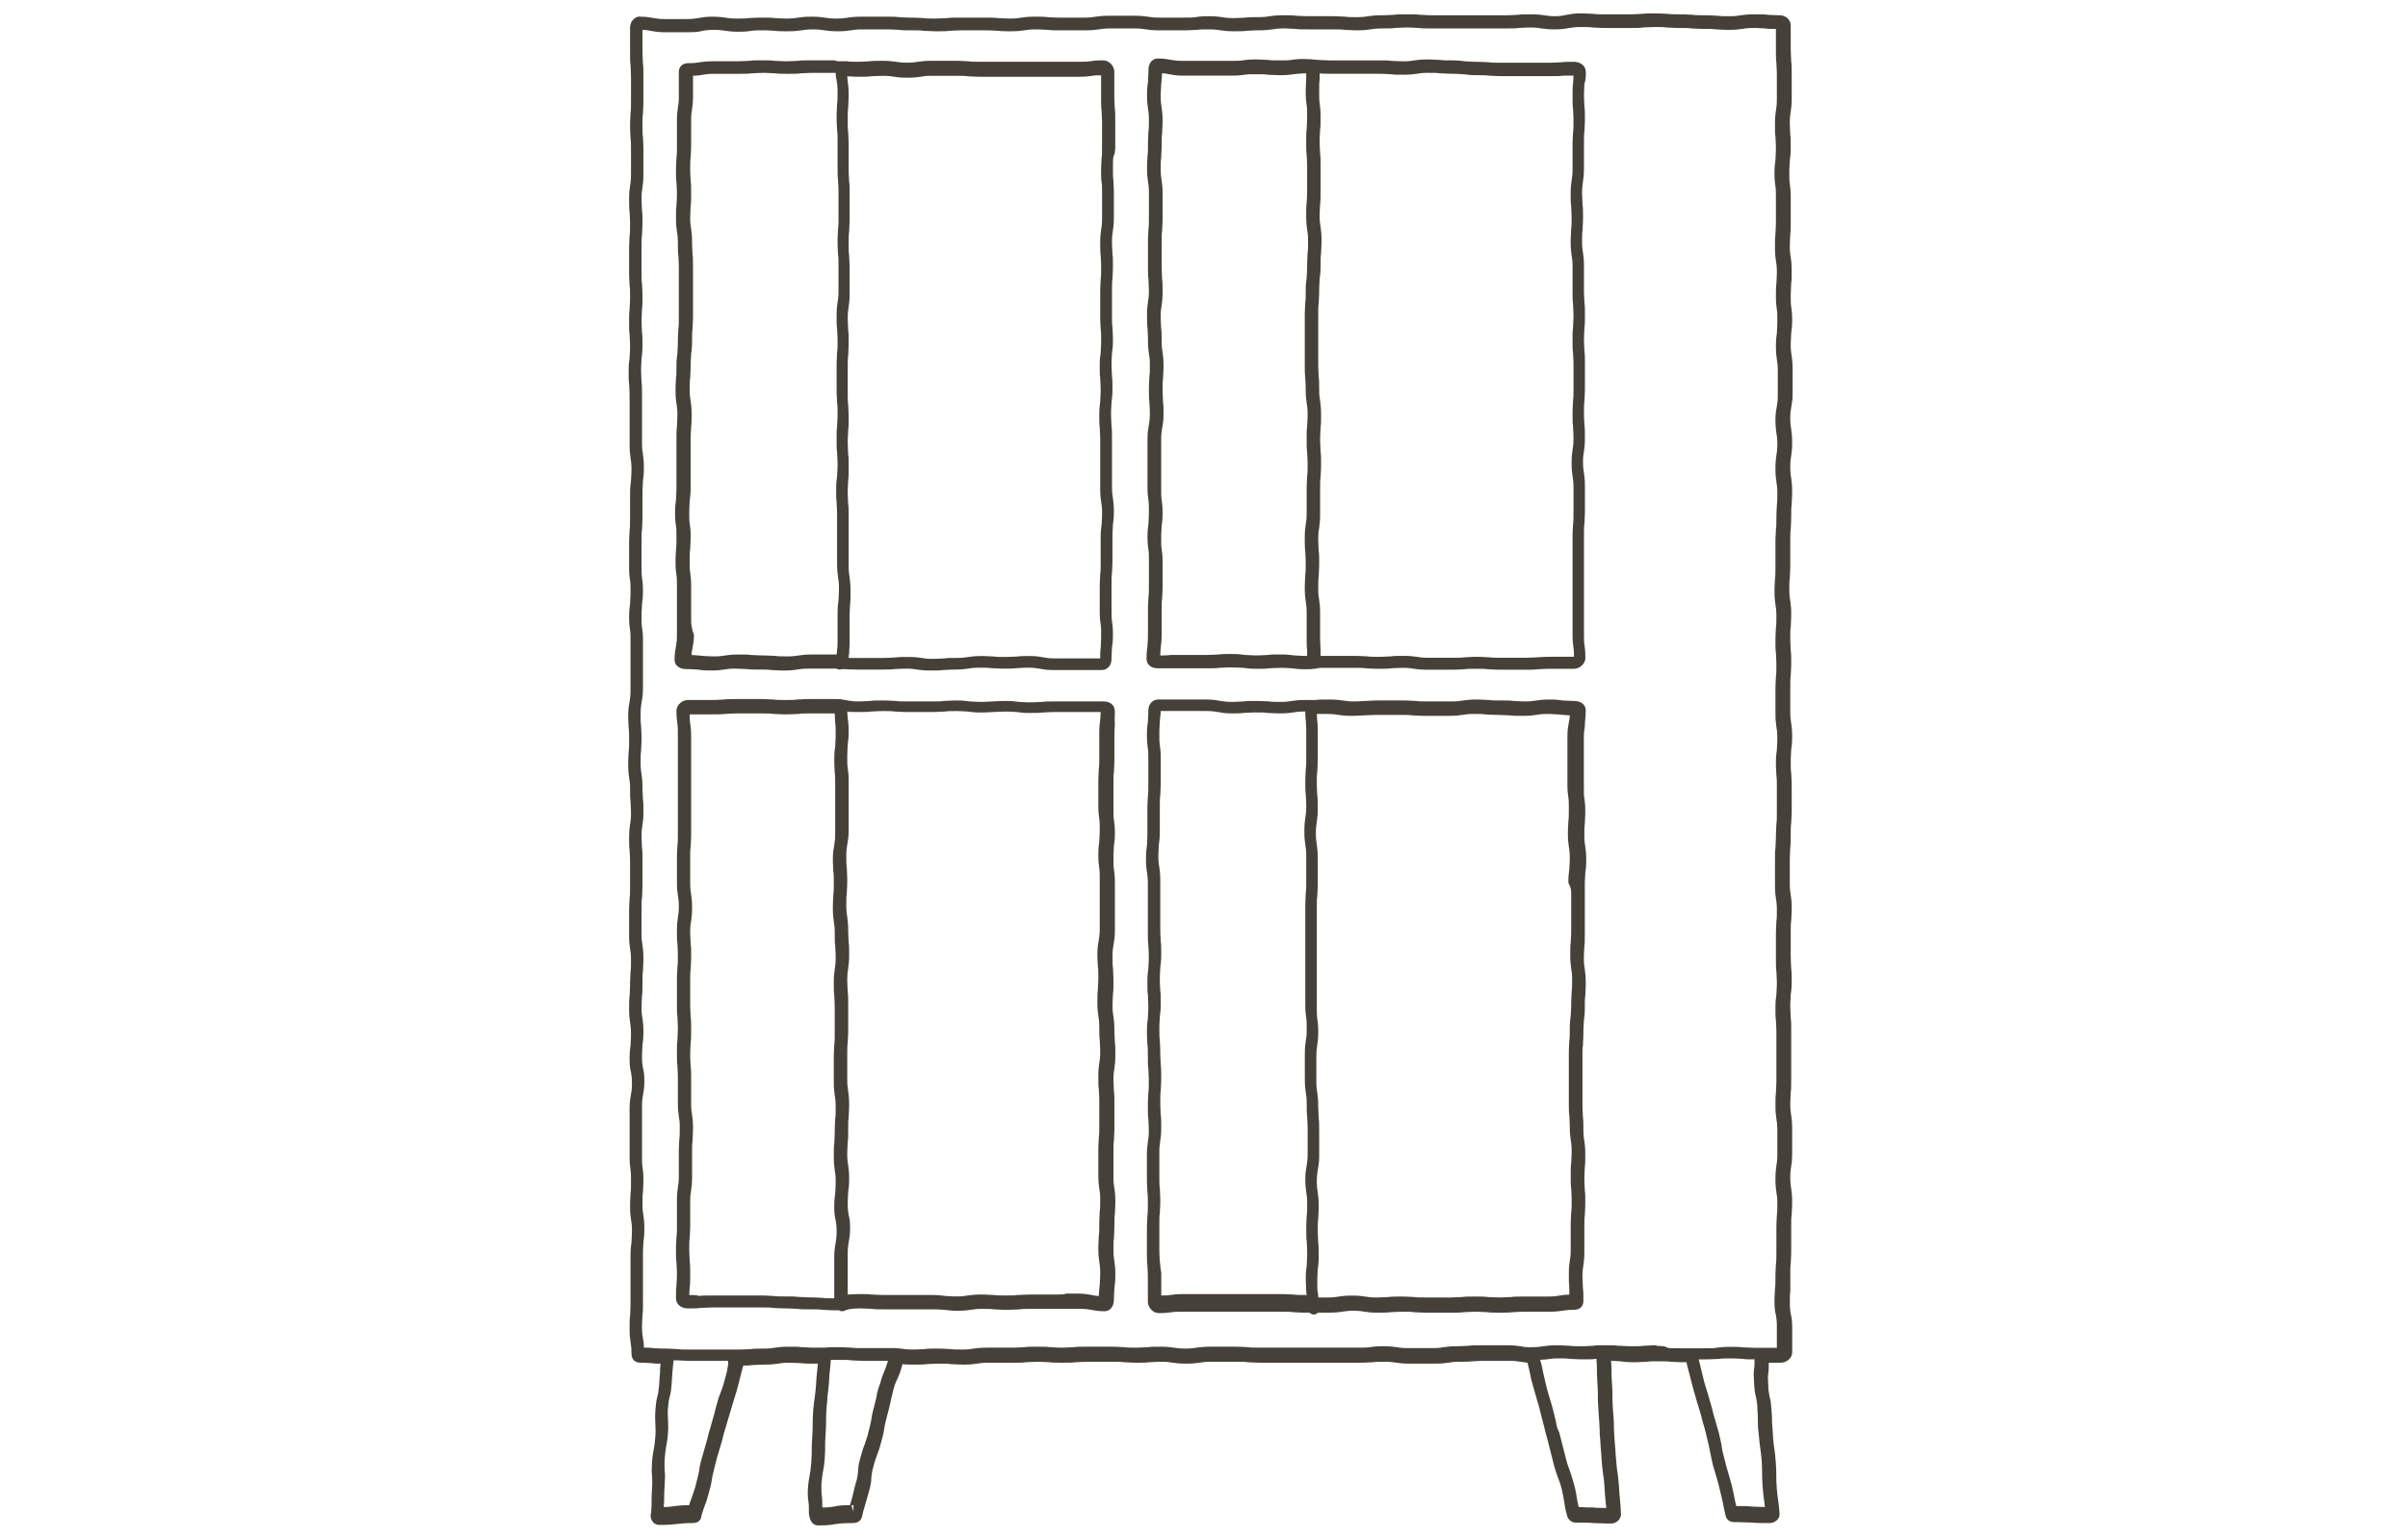 <svg width="180" height="115" viewBox="0 0 180 115" fill="none" xmlns="http://www.w3.org/2000/svg">
<path d="M133.824 95.343C133.824 94.888 133.824 94.676 133.859 94.465C133.859 94.217 133.894 93.974 133.894 93.515V91.687C133.894 91.232 133.894 91.02 133.93 90.808C133.93 90.561 133.965 90.353 133.965 89.859C133.965 89.365 133.93 89.086 133.894 88.874C133.859 88.663 133.824 88.451 133.824 88.031C133.824 87.611 133.859 87.4 133.894 87.188C133.93 86.941 133.965 86.697 133.965 86.203V84.375C133.965 83.885 133.93 83.638 133.894 83.39C133.859 83.179 133.824 82.967 133.824 82.547C133.824 82.127 133.859 81.88 133.859 81.668C133.894 81.421 133.894 81.178 133.894 80.719V77.067C133.894 76.612 133.894 76.365 133.859 76.118C133.859 75.906 133.824 75.662 133.824 75.239C133.824 74.815 133.859 74.607 133.859 74.36C133.894 74.113 133.93 73.87 133.93 73.376C133.93 72.881 133.93 72.673 133.894 72.426C133.894 72.214 133.859 71.971 133.859 71.547V69.719C133.859 69.264 133.859 69.053 133.894 68.841C133.894 68.594 133.93 68.386 133.93 67.891C133.93 67.397 133.894 67.154 133.859 66.907C133.824 66.695 133.789 66.483 133.789 66.064V64.235C133.789 63.812 133.824 63.569 133.824 63.357C133.859 63.11 133.859 62.866 133.859 62.407C133.859 61.948 133.859 61.74 133.894 61.529C133.894 61.282 133.93 61.038 133.93 60.579V58.751C133.93 58.261 133.894 58.014 133.894 57.802C133.859 57.59 133.859 57.378 133.859 56.923C133.859 56.5 133.894 56.292 133.894 56.045C133.93 55.797 133.965 55.554 133.965 55.06C133.965 54.566 133.93 54.322 133.894 54.075C133.859 53.864 133.824 53.652 133.824 53.232V51.404C133.824 50.949 133.824 50.737 133.859 50.525C133.859 50.278 133.894 50.035 133.894 49.576C133.894 49.117 133.894 48.874 133.859 48.627C133.859 48.415 133.824 48.172 133.824 47.748C133.824 47.293 133.824 47.081 133.859 46.869C133.859 46.622 133.894 46.414 133.894 45.92C133.894 45.426 133.859 45.182 133.824 44.935C133.789 44.724 133.753 44.512 133.753 44.092C133.753 43.637 133.753 43.425 133.789 43.213C133.789 42.966 133.824 42.723 133.824 42.264V40.436C133.824 39.981 133.824 39.769 133.859 39.557C133.859 39.31 133.894 39.102 133.894 38.608C133.894 38.153 133.894 37.941 133.93 37.694C133.93 37.447 133.965 37.239 133.965 36.745C133.965 36.25 133.93 36.007 133.894 35.76C133.859 35.548 133.824 35.336 133.824 34.916C133.824 34.497 133.859 34.285 133.894 34.073C133.93 33.826 133.965 33.583 133.965 33.089C133.965 32.594 133.93 32.351 133.894 32.104C133.859 31.892 133.824 31.68 133.824 31.26C133.824 30.841 133.859 30.664 133.894 30.452C133.93 30.205 134 29.962 134 29.432V27.604C134 27.114 133.965 26.867 133.93 26.62C133.894 26.408 133.859 26.196 133.859 25.776C133.859 25.357 133.894 25.145 133.894 24.898C133.93 24.651 133.965 24.407 133.965 23.913C133.965 23.419 133.93 23.176 133.894 22.928C133.859 22.717 133.859 22.505 133.859 22.05C133.859 21.626 133.894 21.383 133.894 21.171C133.93 20.924 133.93 20.681 133.93 20.222C133.93 19.731 133.894 19.484 133.859 19.237C133.824 19.025 133.789 18.813 133.789 18.394C133.789 17.974 133.824 17.727 133.824 17.515C133.859 17.268 133.859 17.025 133.859 16.566V14.738C133.859 14.247 133.824 14 133.789 13.753C133.753 13.541 133.753 13.329 133.753 12.874C133.753 12.451 133.789 12.243 133.789 11.996C133.824 11.748 133.859 11.505 133.859 11.011C133.859 10.517 133.859 10.309 133.824 10.062C133.824 9.85 133.789 9.607 133.789 9.183C133.789 8.759 133.824 8.551 133.859 8.34C133.894 8.092 133.93 7.849 133.93 7.355V5.527C133.93 5.072 133.93 4.825 133.894 4.578C133.894 4.366 133.859 4.123 133.859 3.699V1.914C133.859 1.49 133.507 1.141 133.017 1.141C132.598 1.141 132.387 1.106 132.14 1.106C131.894 1.071 131.651 1.071 131.158 1.071C130.633 1.071 130.387 1.106 130.14 1.141C129.929 1.177 129.721 1.212 129.298 1.212C128.844 1.212 128.633 1.212 128.386 1.177C128.139 1.177 127.897 1.141 127.439 1.141C126.981 1.141 126.773 1.141 126.527 1.106C126.28 1.106 126.037 1.071 125.579 1.071C125.121 1.071 124.914 1.071 124.667 1.035C124.42 1.035 124.213 1 123.72 1C123.265 1 123.019 1 122.772 1.035C122.561 1.035 122.318 1.071 121.86 1.071H120C119.546 1.071 119.335 1.071 119.124 1.035C118.877 1.035 118.634 1 118.141 1C117.616 1 117.37 1.071 117.123 1.106C116.912 1.141 116.704 1.212 116.281 1.212C115.859 1.212 115.686 1.177 115.44 1.141C115.193 1.106 114.915 1.071 114.422 1.071C113.968 1.071 113.721 1.071 113.474 1.106C113.263 1.106 113.02 1.141 112.562 1.141H107.023C106.604 1.141 106.392 1.106 106.146 1.106C105.899 1.071 105.656 1.071 105.163 1.071C104.709 1.071 104.462 1.071 104.216 1.106C104.004 1.106 103.762 1.141 103.304 1.141C102.779 1.141 102.532 1.177 102.286 1.212C102.074 1.247 101.867 1.282 101.444 1.282C100.99 1.282 100.778 1.282 100.567 1.247C100.32 1.247 100.078 1.212 99.62 1.212H97.76C97.341 1.212 97.095 1.177 96.883 1.177C96.637 1.141 96.394 1.141 95.901 1.141C95.407 1.141 95.165 1.177 94.918 1.212C94.707 1.247 94.499 1.282 94.041 1.282C93.583 1.282 93.34 1.282 93.094 1.318C92.882 1.318 92.639 1.353 92.181 1.353C91.763 1.353 91.551 1.318 91.34 1.282C91.093 1.247 90.85 1.212 90.322 1.212C89.832 1.212 89.586 1.247 89.339 1.282C89.128 1.318 88.92 1.318 88.462 1.318H86.638C86.219 1.318 86.008 1.282 85.796 1.247C85.55 1.212 85.307 1.177 84.778 1.177H82.919C82.43 1.177 82.148 1.212 81.901 1.247C81.69 1.282 81.482 1.318 81.059 1.318H79.2C78.781 1.318 78.534 1.282 78.323 1.282C78.076 1.247 77.834 1.247 77.34 1.247C76.847 1.247 76.604 1.282 76.358 1.318C76.146 1.353 75.939 1.388 75.481 1.388C75.062 1.388 74.815 1.353 74.604 1.353C74.357 1.318 74.114 1.318 73.621 1.318H71.761C71.272 1.318 71.025 1.318 70.814 1.353C70.603 1.353 70.36 1.388 69.937 1.388C69.483 1.388 69.272 1.388 69.025 1.353C68.778 1.353 68.536 1.318 68.078 1.318C67.659 1.318 67.412 1.282 67.201 1.282C66.954 1.247 66.711 1.247 66.218 1.247H64.359C63.869 1.247 63.623 1.282 63.376 1.318C63.164 1.353 62.957 1.388 62.499 1.388C62.08 1.388 61.869 1.353 61.657 1.318C61.411 1.282 61.168 1.247 60.639 1.247C60.15 1.247 59.903 1.282 59.657 1.318C59.445 1.353 59.238 1.388 58.78 1.388C58.361 1.388 58.114 1.353 57.903 1.353C57.656 1.318 57.413 1.318 56.92 1.318C56.427 1.318 56.184 1.353 55.938 1.353C55.726 1.388 55.519 1.388 55.061 1.388C54.642 1.388 54.43 1.353 54.219 1.318C53.972 1.282 53.73 1.247 53.201 1.247C52.673 1.247 52.43 1.318 52.183 1.353C51.972 1.388 51.764 1.424 51.342 1.424H49.693C49.275 1.424 49.098 1.388 48.887 1.353C48.64 1.318 48.362 1.247 47.904 1.247C47.728 1.212 47.517 1.282 47.38 1.424C47.168 1.6 47.098 1.879 47.098 2.091V3.919C47.098 4.374 47.098 4.621 47.133 4.868C47.133 5.08 47.168 5.323 47.168 5.747V7.575C47.168 8.03 47.168 8.241 47.133 8.453C47.133 8.7 47.098 8.944 47.098 9.403C47.098 9.893 47.133 10.14 47.133 10.352C47.168 10.564 47.168 10.776 47.168 11.231V13.059C47.168 13.482 47.133 13.69 47.098 13.902C47.063 14.149 47.027 14.392 47.027 14.887C47.027 15.342 47.027 15.589 47.063 15.836C47.063 16.048 47.098 16.291 47.098 16.75C47.098 17.209 47.098 17.417 47.063 17.629C47.063 17.876 47.027 18.084 47.027 18.578V20.406C47.027 20.896 47.063 21.143 47.063 21.355C47.098 21.567 47.098 21.779 47.098 22.234C47.098 22.689 47.063 22.901 47.063 23.113C47.027 23.36 47.027 23.603 47.027 24.062C47.027 24.552 47.027 24.764 47.063 25.011C47.063 25.223 47.098 25.466 47.098 25.89C47.098 26.314 47.063 26.522 47.063 26.769C47.027 27.016 46.992 27.259 46.992 27.753C46.992 28.209 46.992 28.456 47.027 28.703C47.027 28.915 47.063 29.158 47.063 29.581V33.234C47.063 33.724 47.098 33.971 47.133 34.218C47.168 34.43 47.204 34.642 47.204 35.062C47.204 35.481 47.168 35.693 47.168 35.94C47.133 36.188 47.098 36.431 47.098 36.925V38.753C47.098 39.208 47.098 39.42 47.063 39.632C47.063 39.879 47.027 40.122 47.027 40.581V42.409C47.027 42.899 47.063 43.147 47.098 43.394C47.133 43.605 47.133 43.817 47.133 44.272C47.133 44.696 47.098 44.904 47.098 45.151C47.063 45.398 47.027 45.641 47.027 46.136C47.027 46.63 47.063 46.873 47.098 47.12C47.133 47.332 47.133 47.544 47.133 47.964V51.616C47.133 52.039 47.098 52.212 47.063 52.459C47.027 52.706 46.957 52.95 46.957 53.479C46.957 53.969 46.992 54.217 46.992 54.428C47.027 54.64 47.027 54.852 47.027 55.307C47.027 55.762 47.027 55.974 46.992 56.186C46.992 56.433 46.957 56.676 46.957 57.135C46.957 57.626 46.992 57.873 47.027 58.12C47.063 58.332 47.098 58.544 47.098 58.963C47.098 59.418 47.098 59.665 47.133 59.913C47.133 60.124 47.168 60.368 47.168 60.791C47.168 61.215 47.133 61.423 47.098 61.635C47.063 61.882 47.027 62.125 47.027 62.619C47.027 63.114 47.027 63.321 47.063 63.569C47.063 63.78 47.098 64.024 47.098 64.447V66.275C47.098 66.73 47.098 66.942 47.063 67.154C47.063 67.401 47.027 67.609 47.027 68.103V69.931C47.027 70.422 47.063 70.669 47.098 70.916C47.133 71.128 47.168 71.34 47.168 71.759C47.168 72.214 47.168 72.426 47.133 72.638C47.133 72.885 47.098 73.128 47.098 73.587C47.098 74.011 47.063 74.219 47.063 74.466C47.027 74.713 47.027 74.956 47.027 75.451C47.027 75.945 47.063 76.188 47.098 76.435C47.133 76.647 47.168 76.859 47.168 77.279C47.168 77.698 47.133 77.91 47.133 78.157C47.098 78.405 47.063 78.648 47.063 79.142C47.063 79.636 47.098 79.915 47.168 80.162C47.204 80.374 47.239 80.586 47.239 81.005C47.239 81.425 47.204 81.602 47.168 81.814C47.133 82.061 47.063 82.304 47.063 82.833V86.486C47.063 86.976 47.098 87.223 47.133 87.47C47.168 87.682 47.168 87.894 47.168 88.349C47.168 88.804 47.168 89.016 47.133 89.228C47.133 89.475 47.098 89.718 47.098 90.177C47.098 90.667 47.133 90.914 47.168 91.162C47.204 91.373 47.239 91.585 47.239 92.005C47.239 92.425 47.204 92.636 47.204 92.884C47.168 93.131 47.133 93.374 47.133 93.868V97.52C47.133 97.944 47.098 98.187 47.098 98.399C47.063 98.646 47.063 98.889 47.063 99.348C47.063 99.839 47.098 100.086 47.133 100.333C47.168 100.545 47.204 100.757 47.204 101.176C47.204 101.843 47.728 101.879 47.869 101.879C48.288 101.879 48.499 101.914 48.746 101.914C48.922 101.949 49.098 101.949 49.376 101.949C49.341 102.232 49.341 102.404 49.341 102.581C49.306 102.828 49.306 103.071 49.271 103.565C49.235 103.989 49.2 104.197 49.13 104.444C49.059 104.691 49.024 104.97 48.989 105.464C48.953 105.958 48.989 106.237 48.989 106.484C48.989 106.696 49.024 106.939 48.989 107.398C48.953 107.857 48.918 108.065 48.883 108.277C48.848 108.524 48.777 108.767 48.742 109.297C48.707 109.787 48.707 110.069 48.742 110.317C48.742 110.528 48.777 110.772 48.742 111.231C48.707 111.721 48.707 111.968 48.707 112.215C48.707 112.427 48.707 112.67 48.672 113.094C48.601 113.306 48.636 113.517 48.742 113.69C48.848 113.902 49.059 114.008 49.302 114.008C49.932 114.008 50.285 113.973 50.598 113.937C50.915 113.902 51.193 113.867 51.792 113.867C52.316 113.867 52.422 113.482 52.422 113.376C52.528 112.953 52.633 112.709 52.704 112.498C52.81 112.25 52.88 112.007 53.021 111.478C53.162 110.987 53.197 110.74 53.233 110.493C53.268 110.246 53.338 110.038 53.444 109.579C53.55 109.124 53.62 108.877 53.691 108.665C53.761 108.418 53.831 108.21 53.972 107.716C54.078 107.261 54.148 107.014 54.219 106.802C54.289 106.555 54.36 106.311 54.501 105.852C54.642 105.362 54.712 105.15 54.783 104.903C54.853 104.691 54.924 104.448 55.065 103.989C55.206 103.499 55.241 103.287 55.311 103.04C55.382 102.793 55.417 102.585 55.558 102.09C55.875 102.09 56.047 102.09 56.259 102.055C56.47 102.055 56.713 102.02 57.171 102.02C57.66 102.02 57.907 101.984 58.153 101.949C58.365 101.914 58.572 101.879 59.03 101.879C59.449 101.879 59.696 101.914 59.907 101.914C60.154 101.949 60.397 101.949 60.89 101.949H61.137C61.101 102.267 61.101 102.44 61.066 102.651C61.031 102.898 61.031 103.142 60.996 103.601C60.96 104.06 60.925 104.303 60.89 104.55C60.855 104.797 60.819 105.04 60.784 105.499C60.749 105.99 60.749 106.237 60.749 106.484C60.749 106.731 60.749 106.939 60.714 107.433C60.678 107.928 60.678 108.171 60.678 108.418C60.678 108.665 60.678 108.873 60.643 109.332C60.608 109.791 60.573 109.999 60.538 110.211C60.502 110.458 60.432 110.701 60.397 111.231C60.361 111.76 60.397 112.039 60.432 112.286C60.467 112.498 60.467 112.709 60.467 113.164C60.467 113.2 60.502 113.341 60.502 113.376C60.608 113.831 60.819 114.043 61.168 114.043C61.833 114.043 62.151 114.008 62.464 113.937C62.781 113.902 63.094 113.867 63.689 113.867C64.284 113.902 64.425 113.482 64.425 113.412C64.531 112.957 64.601 112.745 64.672 112.498C64.742 112.25 64.813 112.007 64.954 111.513C65.094 111.023 65.13 110.74 65.13 110.493C65.165 110.246 65.165 110.038 65.306 109.579C65.412 109.155 65.517 108.912 65.588 108.7C65.694 108.453 65.764 108.21 65.905 107.68C66.046 107.19 66.081 106.943 66.116 106.696C66.151 106.449 66.222 106.241 66.328 105.782C66.469 105.291 66.504 105.044 66.574 104.797C66.61 104.55 66.68 104.342 66.786 103.883C66.891 103.459 66.997 103.252 67.103 103.04C67.209 102.793 67.314 102.549 67.455 102.02V101.984C67.667 102.02 67.909 102.02 68.332 102.02C68.786 102.02 69.033 102.02 69.279 101.984C69.491 101.984 69.734 101.949 70.192 101.949C70.65 101.949 70.857 101.949 71.069 101.984C71.315 101.984 71.558 102.02 72.051 102.02C72.544 102.02 72.787 101.984 73.034 101.949C73.245 101.914 73.453 101.879 73.911 101.879H75.735C76.225 101.879 76.471 101.879 76.683 101.843C76.894 101.843 77.137 101.808 77.559 101.808C77.982 101.808 78.225 101.843 78.436 101.843C78.683 101.879 78.926 101.879 79.419 101.879C79.912 101.879 80.155 101.879 80.402 101.843C80.613 101.843 80.856 101.808 81.278 101.808H83.138C83.592 101.808 83.804 101.808 84.015 101.843C84.262 101.843 84.504 101.879 84.962 101.879C85.421 101.879 85.663 101.879 85.91 101.843C86.121 101.843 86.364 101.808 86.822 101.808C87.241 101.808 87.452 101.843 87.664 101.879C87.91 101.914 88.153 101.949 88.682 101.949C89.171 101.949 89.418 101.914 89.664 101.879C89.876 101.843 90.083 101.808 90.541 101.808H92.401C92.855 101.808 93.066 101.808 93.278 101.843C93.524 101.843 93.767 101.879 94.225 101.879H101.659C102.149 101.879 102.395 101.843 102.642 101.843C102.853 101.808 103.061 101.808 103.519 101.808C103.938 101.808 104.149 101.843 104.396 101.879C104.642 101.914 104.885 101.949 105.378 101.949H107.238C107.727 101.949 107.974 101.914 108.256 101.879C108.467 101.843 108.675 101.808 109.098 101.808C109.552 101.808 109.798 101.808 110.045 101.773C110.256 101.773 110.499 101.737 110.957 101.737H112.817C113.236 101.737 113.412 101.773 113.658 101.808C113.799 101.843 113.975 101.843 114.183 101.879C114.289 102.334 114.359 102.581 114.394 102.793C114.43 103.04 114.5 103.283 114.641 103.777C114.782 104.268 114.852 104.515 114.923 104.762C114.993 104.974 115.064 105.217 115.17 105.676C115.31 106.237 115.381 106.484 115.451 106.766C115.487 106.978 115.557 107.19 115.663 107.574L116.152 109.508C116.293 110.034 116.399 110.281 116.469 110.493C116.54 110.705 116.645 110.917 116.751 111.372C116.857 111.827 116.892 112.074 116.927 112.286C116.963 112.533 116.998 112.811 117.139 113.306C117.209 113.623 117.491 113.831 117.769 113.831C118.435 113.831 118.752 113.831 119.1 113.867C119.452 113.867 119.766 113.902 120.466 113.902C120.642 113.902 120.854 113.796 120.991 113.655C121.132 113.478 121.202 113.27 121.167 113.129C121.132 112.639 121.132 112.392 121.097 112.145C121.061 111.897 121.061 111.689 121.026 111.195C120.991 110.705 120.956 110.422 120.92 110.175C120.885 109.963 120.85 109.72 120.815 109.261C120.78 108.771 120.744 108.524 120.744 108.277C120.709 108.03 120.709 107.822 120.674 107.363C120.639 106.908 120.639 106.66 120.639 106.413C120.639 106.166 120.603 105.923 120.568 105.393C120.533 104.903 120.533 104.691 120.533 104.444C120.533 104.197 120.533 103.954 120.498 103.459C120.462 103.004 120.462 102.757 120.462 102.51C120.462 102.298 120.462 102.086 120.427 101.737C120.744 101.737 120.952 101.773 121.128 101.773C121.375 101.808 121.617 101.843 122.111 101.843C122.604 101.843 122.847 101.808 123.093 101.808C123.305 101.773 123.512 101.773 123.97 101.773C124.428 101.773 124.636 101.773 124.882 101.808C125.129 101.808 125.372 101.843 125.83 101.843H126.076V101.914L126.566 103.812C126.707 104.303 126.777 104.55 126.848 104.797C126.918 105.009 126.988 105.252 127.129 105.711C127.235 106.166 127.306 106.413 127.376 106.625C127.447 106.872 127.517 107.115 127.623 107.61C127.728 108.065 127.799 108.312 127.834 108.559C127.869 108.806 127.94 109.049 128.046 109.544C128.186 110.034 128.257 110.246 128.327 110.493C128.398 110.74 128.468 110.948 128.574 111.442C128.68 111.897 128.75 112.145 128.785 112.356C128.821 112.603 128.891 112.847 128.997 113.341C129.032 113.447 129.138 113.796 129.627 113.796C130.293 113.796 130.61 113.831 130.923 113.831C131.275 113.867 131.624 113.867 132.289 113.867C132.571 113.867 132.849 113.69 132.955 113.482C133.025 113.376 133.025 113.27 133.025 113.164C132.99 112.674 132.955 112.427 132.92 112.18C132.884 111.933 132.849 111.725 132.814 111.266C132.779 110.775 132.779 110.564 132.779 110.317C132.779 110.069 132.779 109.826 132.743 109.332C132.708 108.842 132.673 108.594 132.638 108.347C132.602 108.1 132.567 107.892 132.532 107.398C132.497 106.872 132.497 106.625 132.461 106.378C132.461 106.166 132.461 105.923 132.426 105.464C132.391 104.938 132.356 104.691 132.285 104.444C132.25 104.232 132.18 103.989 132.18 103.565C132.144 103.11 132.144 102.898 132.18 102.651C132.215 102.44 132.215 102.228 132.215 101.879H133.127C133.515 101.879 133.969 101.561 133.969 101.106V99.278C133.969 98.787 133.933 98.505 133.863 98.258C133.828 98.046 133.793 97.834 133.793 97.414C133.793 96.959 133.793 96.748 133.828 96.536C133.828 96.116 133.828 95.869 133.828 95.379L133.824 95.343ZM128.703 108.132C128.668 107.884 128.597 107.641 128.492 107.147C128.351 106.657 128.28 106.409 128.21 106.162C128.139 105.95 128.069 105.707 127.963 105.248C127.822 104.758 127.752 104.511 127.681 104.264C127.611 104.052 127.54 103.809 127.4 103.35L126.981 101.628H127.54C128.03 101.628 128.276 101.592 128.523 101.592C128.735 101.557 128.977 101.557 129.4 101.557C129.854 101.557 130.066 101.592 130.277 101.592C130.488 101.628 130.731 101.628 131.154 101.628C131.154 101.945 131.154 102.153 131.119 102.33C131.083 102.612 131.083 102.855 131.119 103.42C131.154 103.946 131.189 104.193 131.26 104.44C131.295 104.652 131.365 104.895 131.365 105.319C131.401 105.743 131.401 105.986 131.401 106.198C131.401 106.48 131.401 106.723 131.471 107.253C131.506 107.743 131.541 107.99 131.577 108.237C131.612 108.485 131.647 108.692 131.682 109.151C131.718 109.61 131.718 109.854 131.718 110.101C131.718 110.348 131.718 110.591 131.753 111.085C131.788 111.576 131.823 111.823 131.859 112.105C131.894 112.247 131.894 112.423 131.929 112.666C131.44 112.666 131.193 112.631 130.911 112.631C130.629 112.596 130.316 112.596 129.788 112.596C129.717 112.313 129.682 112.141 129.647 111.964C129.611 111.717 129.541 111.474 129.435 110.979C129.294 110.489 129.224 110.242 129.153 109.995C129.083 109.783 129.012 109.54 128.907 109.081C128.766 108.587 128.731 108.379 128.695 108.132H128.703ZM123.829 100.576C123.34 100.576 123.128 100.612 122.882 100.612C122.67 100.647 122.428 100.647 121.97 100.647H121.934C121.516 100.647 121.304 100.612 121.093 100.612H120.952C120.74 100.576 120.533 100.576 120.11 100.576H119.691C119.48 100.576 119.304 100.576 119.131 100.612C118.92 100.612 118.677 100.647 118.219 100.647C117.761 100.647 117.554 100.647 117.307 100.612C117.06 100.612 116.818 100.576 116.36 100.576C115.87 100.576 115.624 100.612 115.377 100.647C115.166 100.682 114.958 100.717 114.5 100.717H114.218C113.972 100.717 113.799 100.682 113.658 100.647C113.412 100.612 113.169 100.576 112.641 100.576H110.781C110.292 100.576 110.045 100.576 109.798 100.612C109.587 100.612 109.344 100.647 108.921 100.647C108.432 100.647 108.185 100.682 107.939 100.717C107.727 100.753 107.52 100.788 107.062 100.788H105.238C104.819 100.788 104.607 100.753 104.396 100.717C104.149 100.682 103.906 100.647 103.378 100.647C102.889 100.647 102.642 100.682 102.395 100.717C102.184 100.753 101.941 100.753 101.518 100.753H94.19C93.736 100.753 93.489 100.753 93.278 100.717C93.031 100.717 92.823 100.682 92.33 100.682H90.471C89.981 100.682 89.735 100.717 89.453 100.753C89.241 100.788 89.034 100.823 88.611 100.823C88.188 100.823 87.981 100.788 87.734 100.753C87.487 100.717 87.245 100.682 86.751 100.682C86.258 100.682 86.016 100.682 85.804 100.717C85.593 100.717 85.35 100.753 84.927 100.753C84.473 100.753 84.226 100.753 84.015 100.717C83.768 100.717 83.561 100.682 83.068 100.682H81.208C80.754 100.682 80.507 100.682 80.261 100.717C80.049 100.717 79.807 100.753 79.349 100.753C78.891 100.753 78.683 100.717 78.472 100.717C78.225 100.682 77.982 100.682 77.524 100.682C77.066 100.682 76.823 100.682 76.577 100.717C76.365 100.717 76.123 100.753 75.665 100.753H73.805C73.316 100.753 73.069 100.788 72.787 100.823C72.576 100.859 72.368 100.894 71.945 100.894C71.491 100.894 71.28 100.894 71.033 100.859C70.787 100.859 70.544 100.823 70.086 100.823C69.597 100.823 69.35 100.823 69.139 100.859C68.927 100.859 68.684 100.894 68.226 100.894C67.808 100.894 67.561 100.859 67.35 100.823C67.209 100.823 67.068 100.788 66.895 100.788H64.511C64.057 100.788 63.846 100.788 63.634 100.753C63.388 100.753 63.145 100.717 62.687 100.717C62.197 100.717 61.951 100.717 61.704 100.753H60.827C60.373 100.753 60.162 100.717 59.915 100.717C59.669 100.682 59.426 100.682 58.968 100.682C58.478 100.682 58.232 100.717 57.95 100.753C57.739 100.788 57.531 100.823 57.108 100.823C56.619 100.823 56.372 100.823 56.161 100.859C55.949 100.859 55.707 100.894 55.249 100.894H51.533C51.079 100.894 50.833 100.894 50.621 100.859C50.375 100.859 50.167 100.823 49.674 100.823H49.639C49.22 100.823 49.008 100.788 48.797 100.788C48.621 100.753 48.445 100.753 48.131 100.753C48.131 100.435 48.096 100.227 48.061 100.051C48.026 99.839 47.99 99.627 47.99 99.207C47.99 98.787 48.026 98.54 48.026 98.328C48.061 98.081 48.061 97.838 48.061 97.379V93.727C48.061 93.303 48.096 93.095 48.096 92.848C48.131 92.601 48.167 92.358 48.167 91.864C48.167 91.369 48.131 91.126 48.096 90.879C48.061 90.667 48.026 90.455 48.026 90.036C48.026 89.581 48.026 89.369 48.061 89.122C48.061 88.874 48.096 88.667 48.096 88.208C48.096 87.717 48.061 87.47 48.026 87.223C47.99 87.011 47.99 86.799 47.99 86.344V82.692C47.99 82.269 48.026 82.096 48.061 81.884C48.096 81.637 48.167 81.394 48.167 80.864C48.167 80.374 48.131 80.091 48.061 79.844C48.026 79.632 47.99 79.421 47.99 79.001C47.99 78.581 48.026 78.369 48.026 78.122C48.061 77.875 48.096 77.632 48.096 77.138C48.096 76.643 48.061 76.365 48.026 76.153C47.99 75.941 47.955 75.729 47.955 75.309C47.955 74.89 47.99 74.643 47.99 74.431C48.026 74.184 48.026 73.94 48.026 73.481C48.026 73.022 48.026 72.815 48.061 72.603C48.061 72.356 48.096 72.112 48.096 71.653C48.096 71.163 48.061 70.916 48.026 70.669C47.99 70.457 47.955 70.245 47.955 69.825V67.997C47.955 67.542 47.955 67.331 47.99 67.119C47.99 66.872 48.026 66.664 48.026 66.169V64.341C48.026 63.851 48.026 63.639 47.99 63.392C47.99 63.18 47.955 62.937 47.955 62.513C47.955 62.09 47.99 61.882 48.026 61.67C48.061 61.423 48.096 61.18 48.096 60.685C48.096 60.23 48.096 59.983 48.061 59.771C48.061 59.559 48.026 59.316 48.026 58.857C48.026 58.367 47.99 58.12 47.955 57.873C47.92 57.661 47.885 57.449 47.885 57.029C47.885 56.574 47.885 56.362 47.92 56.151C47.92 55.903 47.955 55.66 47.955 55.201C47.955 54.711 47.92 54.464 47.92 54.252C47.885 54.04 47.885 53.828 47.885 53.373C47.885 52.95 47.92 52.777 47.955 52.53C47.99 52.283 48.061 52.039 48.061 51.51V47.858C48.061 47.367 48.026 47.12 47.99 46.908C47.955 46.697 47.955 46.485 47.955 46.03C47.955 45.606 47.99 45.398 47.99 45.151C48.026 44.904 48.061 44.661 48.061 44.166C48.061 43.672 48.026 43.429 47.99 43.182C47.955 42.97 47.955 42.758 47.955 42.303V40.475C47.955 40.02 47.955 39.808 47.99 39.596C47.99 39.349 48.026 39.106 48.026 38.647V36.819C48.026 36.395 48.061 36.188 48.061 35.94C48.096 35.693 48.131 35.45 48.131 34.956C48.131 34.461 48.096 34.218 48.061 33.971C48.026 33.759 47.99 33.547 47.99 33.128V29.511C47.99 29.056 47.99 28.809 47.955 28.562C47.955 28.35 47.92 28.107 47.92 27.683C47.92 27.259 47.955 27.051 47.955 26.804C47.99 26.557 48.026 26.314 48.026 25.82C48.026 25.325 48.026 25.117 47.99 24.87C47.99 24.658 47.955 24.415 47.955 23.991C47.955 23.568 47.99 23.325 47.99 23.113C48.026 22.866 48.026 22.622 48.026 22.163C48.026 21.704 47.99 21.426 47.99 21.214C47.955 21.002 47.955 20.791 47.955 20.335V18.507C47.955 18.052 47.955 17.841 47.99 17.593C47.99 17.346 48.026 17.138 48.026 16.679C48.026 16.22 48.026 15.977 47.99 15.73C47.99 15.518 47.955 15.275 47.955 14.851C47.955 14.428 47.99 14.22 48.026 14.008C48.061 13.761 48.096 13.518 48.096 13.023V11.195C48.096 10.705 48.061 10.458 48.061 10.246C48.026 10.034 48.026 9.822 48.026 9.367C48.026 8.912 48.026 8.7 48.061 8.489C48.061 8.241 48.096 7.998 48.096 7.539V5.711C48.096 5.256 48.096 5.009 48.061 4.762C48.061 4.55 48.026 4.307 48.026 3.883V2.232C48.272 2.232 48.445 2.267 48.621 2.302C48.867 2.338 49.11 2.408 49.639 2.408H51.498C52.023 2.408 52.269 2.373 52.516 2.302C52.727 2.267 52.935 2.232 53.358 2.232C53.781 2.232 53.988 2.267 54.235 2.302C54.481 2.338 54.724 2.373 55.217 2.373C55.711 2.373 55.953 2.338 56.2 2.302C56.411 2.267 56.619 2.267 57.077 2.267C57.535 2.267 57.742 2.302 57.954 2.302C58.2 2.338 58.443 2.338 58.901 2.338C59.391 2.338 59.637 2.302 59.919 2.267C60.13 2.232 60.338 2.196 60.761 2.196C61.184 2.196 61.391 2.232 61.638 2.267C61.884 2.302 62.127 2.338 62.62 2.338C63.114 2.338 63.356 2.302 63.603 2.267C63.814 2.232 64.022 2.196 64.48 2.196H66.304C66.758 2.196 66.97 2.232 67.216 2.232C67.463 2.267 67.706 2.267 68.164 2.267C68.622 2.267 68.829 2.267 69.041 2.302C69.287 2.302 69.53 2.338 70.023 2.338C70.517 2.338 70.759 2.338 70.971 2.302C71.182 2.302 71.425 2.267 71.848 2.267H73.707C74.161 2.267 74.373 2.302 74.619 2.302C74.866 2.338 75.109 2.338 75.567 2.338C76.056 2.338 76.338 2.302 76.585 2.267C76.796 2.232 77.004 2.196 77.426 2.196C77.88 2.196 78.092 2.232 78.338 2.232C78.585 2.267 78.828 2.267 79.286 2.267H81.11C81.635 2.267 81.881 2.232 82.128 2.196C82.34 2.161 82.547 2.126 82.97 2.126H84.794C85.213 2.126 85.424 2.161 85.671 2.196C85.918 2.232 86.16 2.267 86.654 2.267H88.513C89.003 2.267 89.249 2.232 89.496 2.232C89.707 2.196 89.95 2.196 90.373 2.196C90.796 2.196 91.038 2.232 91.25 2.267C91.496 2.302 91.739 2.338 92.232 2.338C92.726 2.338 92.933 2.338 93.18 2.302C93.391 2.302 93.634 2.267 94.092 2.267C94.581 2.267 94.828 2.232 95.11 2.196C95.321 2.161 95.529 2.126 95.951 2.126C96.406 2.126 96.617 2.161 96.828 2.161C97.075 2.196 97.318 2.196 97.776 2.196H99.6C100.054 2.196 100.301 2.196 100.512 2.232C100.759 2.232 100.966 2.267 101.46 2.267C101.953 2.267 102.196 2.232 102.442 2.196C102.654 2.161 102.861 2.126 103.319 2.126C103.809 2.126 104.055 2.126 104.267 2.091C104.478 2.091 104.721 2.055 105.179 2.055C105.637 2.055 105.844 2.091 106.056 2.091C106.302 2.126 106.545 2.126 107.038 2.126H112.578C113.067 2.126 113.314 2.126 113.525 2.091C113.737 2.091 113.979 2.055 114.402 2.055C114.825 2.055 115.033 2.091 115.244 2.126C115.491 2.161 115.733 2.196 116.262 2.196C116.79 2.196 117.068 2.126 117.315 2.091C117.526 2.055 117.734 2.02 118.121 2.02C118.575 2.02 118.787 2.02 119.033 2.055C119.28 2.055 119.523 2.091 119.981 2.091H121.84C122.33 2.091 122.576 2.091 122.788 2.055C122.999 2.055 123.242 2.02 123.665 2.02C124.119 2.02 124.33 2.02 124.577 2.055C124.824 2.055 125.031 2.091 125.524 2.091C125.978 2.091 126.225 2.091 126.436 2.126C126.683 2.126 126.891 2.161 127.384 2.161C127.838 2.161 128.049 2.161 128.261 2.196C128.507 2.196 128.75 2.232 129.243 2.232C129.737 2.232 130.015 2.196 130.226 2.161C130.437 2.126 130.645 2.091 131.068 2.091C131.522 2.091 131.733 2.126 131.945 2.126C132.156 2.161 132.364 2.161 132.751 2.161V3.742C132.751 4.197 132.751 4.444 132.786 4.691C132.786 4.903 132.822 5.146 132.822 5.605V7.433C132.822 7.857 132.786 8.065 132.751 8.277C132.716 8.524 132.681 8.767 132.681 9.261C132.681 9.756 132.681 9.964 132.716 10.211C132.716 10.423 132.751 10.666 132.751 11.089C132.751 11.513 132.716 11.721 132.716 11.968C132.681 12.215 132.645 12.459 132.645 12.953C132.645 13.447 132.681 13.69 132.716 13.937C132.751 14.149 132.751 14.361 132.751 14.816V16.644C132.751 17.068 132.716 17.276 132.716 17.523C132.681 17.77 132.681 18.013 132.681 18.507C132.681 19.002 132.716 19.245 132.751 19.492C132.786 19.704 132.822 19.916 132.822 20.335C132.822 20.755 132.786 21.002 132.786 21.214C132.751 21.461 132.751 21.704 132.751 22.163C132.751 22.654 132.786 22.901 132.822 23.148C132.857 23.36 132.857 23.572 132.857 24.027C132.857 24.482 132.822 24.658 132.822 24.905C132.786 25.153 132.751 25.396 132.751 25.89C132.751 26.384 132.786 26.628 132.822 26.875C132.857 27.087 132.892 27.298 132.892 27.718V29.546C132.892 29.97 132.857 30.142 132.822 30.354C132.786 30.601 132.716 30.845 132.716 31.374C132.716 31.864 132.751 32.112 132.786 32.359C132.822 32.571 132.857 32.782 132.857 33.202C132.857 33.622 132.822 33.834 132.786 34.046C132.751 34.293 132.716 34.536 132.716 35.03C132.716 35.525 132.751 35.768 132.786 36.015C132.822 36.227 132.857 36.438 132.857 36.858C132.857 37.313 132.857 37.525 132.822 37.772C132.822 38.019 132.786 38.227 132.786 38.722C132.786 39.177 132.786 39.389 132.751 39.6C132.751 39.847 132.716 40.055 132.716 40.55V42.378C132.716 42.833 132.716 43.044 132.681 43.256C132.681 43.504 132.645 43.747 132.645 44.206C132.645 44.696 132.681 44.943 132.716 45.19C132.751 45.402 132.786 45.614 132.786 46.034C132.786 46.489 132.786 46.701 132.751 46.912C132.751 47.16 132.716 47.367 132.716 47.862C132.716 48.356 132.716 48.564 132.751 48.811C132.751 49.023 132.786 49.266 132.786 49.69C132.786 50.145 132.786 50.357 132.751 50.568C132.751 50.816 132.716 51.059 132.716 51.518V53.346C132.716 53.836 132.751 54.083 132.786 54.33C132.822 54.542 132.857 54.754 132.857 55.174C132.857 55.593 132.822 55.805 132.822 56.053C132.786 56.3 132.751 56.543 132.751 57.037C132.751 57.531 132.786 57.775 132.786 57.986C132.822 58.198 132.822 58.41 132.822 58.865V60.693C132.822 61.148 132.822 61.36 132.786 61.607C132.786 61.854 132.751 62.062 132.751 62.521C132.751 62.945 132.716 63.188 132.716 63.4C132.681 63.647 132.681 63.89 132.681 64.349V66.177C132.681 66.668 132.716 66.915 132.751 67.162C132.786 67.374 132.822 67.585 132.822 68.005C132.822 68.46 132.822 68.672 132.786 68.884C132.786 69.131 132.751 69.339 132.751 69.833V71.661C132.751 72.152 132.751 72.364 132.786 72.611C132.786 72.822 132.822 73.066 132.822 73.489C132.822 73.913 132.786 74.121 132.786 74.368C132.751 74.615 132.716 74.858 132.716 75.353C132.716 75.808 132.716 76.055 132.751 76.267C132.751 76.478 132.786 76.722 132.786 77.181V80.833C132.786 81.256 132.751 81.5 132.751 81.712C132.716 81.959 132.716 82.202 132.716 82.661C132.716 83.151 132.751 83.398 132.786 83.645C132.822 83.857 132.857 84.069 132.857 84.489V86.317C132.857 86.74 132.822 86.948 132.786 87.16C132.751 87.407 132.716 87.651 132.716 88.145C132.716 88.639 132.751 88.882 132.786 89.129C132.822 89.341 132.857 89.553 132.857 89.973C132.857 90.393 132.857 90.64 132.822 90.852C132.822 91.099 132.786 91.342 132.786 91.801V93.629C132.786 94.084 132.786 94.296 132.751 94.508C132.751 94.755 132.716 94.998 132.716 95.457C132.716 95.916 132.716 96.124 132.681 96.336C132.681 96.583 132.645 96.791 132.645 97.285C132.645 97.779 132.681 98.058 132.751 98.305C132.786 98.517 132.822 98.729 132.822 99.148V100.764H131.138C130.719 100.764 130.473 100.729 130.261 100.729C130.015 100.694 129.772 100.694 129.279 100.694C128.785 100.694 128.543 100.729 128.296 100.764C128.085 100.8 127.877 100.8 127.419 100.8H125.56C125.105 100.8 124.859 100.8 124.647 100.764C124.542 100.659 124.295 100.623 123.841 100.623L123.829 100.576ZM116.324 106.339C116.254 106.021 116.183 105.813 116.043 105.213C115.902 104.723 115.831 104.511 115.761 104.264C115.69 104.016 115.62 103.809 115.514 103.314C115.408 102.82 115.338 102.612 115.303 102.365C115.267 102.188 115.232 101.981 115.126 101.663C115.303 101.663 115.479 101.628 115.616 101.628C115.827 101.592 116.035 101.557 116.458 101.557C116.912 101.557 117.123 101.557 117.334 101.592C117.581 101.592 117.824 101.628 118.317 101.628C118.81 101.628 119.053 101.628 119.3 101.592H119.335C119.37 101.945 119.37 102.153 119.37 102.33C119.37 102.577 119.37 102.82 119.405 103.35C119.441 103.805 119.441 104.052 119.441 104.299C119.441 104.546 119.441 104.789 119.476 105.284C119.511 105.774 119.511 106.021 119.546 106.268C119.546 106.515 119.582 106.759 119.582 107.217C119.617 107.708 119.652 107.955 119.652 108.202C119.687 108.449 119.687 108.657 119.722 109.151C119.758 109.642 119.793 109.924 119.828 110.171C119.863 110.383 119.899 110.626 119.934 111.085C119.969 111.576 119.969 111.823 120.004 112.07C120.004 112.247 120.04 112.423 120.075 112.737C119.621 112.737 119.339 112.737 119.092 112.702C118.81 112.702 118.497 112.702 118.004 112.666C117.933 112.349 117.898 112.176 117.863 111.964C117.828 111.717 117.792 111.438 117.652 110.944C117.511 110.418 117.405 110.171 117.334 109.924C117.264 109.712 117.158 109.501 117.053 109.046L116.563 107.112C116.387 106.762 116.352 106.551 116.317 106.339H116.324ZM65.549 104.268C65.513 104.515 65.443 104.723 65.337 105.182C65.196 105.672 65.161 105.919 65.126 106.166C65.091 106.413 65.02 106.621 64.914 107.08C64.809 107.535 64.703 107.747 64.632 107.994C64.527 108.241 64.456 108.485 64.315 108.979C64.174 109.504 64.139 109.787 64.139 110.034C64.104 110.281 64.104 110.489 63.963 110.913C63.822 111.403 63.787 111.65 63.717 111.897C63.681 112.074 63.611 112.25 63.54 112.529C62.945 112.529 62.628 112.564 62.346 112.635C62.1 112.67 61.857 112.705 61.469 112.705C61.469 112.282 61.469 112.074 61.434 111.862C61.399 111.65 61.399 111.438 61.399 110.983C61.434 110.528 61.469 110.316 61.505 110.105C61.54 109.858 61.61 109.614 61.645 109.085C61.681 108.594 61.681 108.347 61.681 108.1C61.681 107.853 61.681 107.645 61.716 107.186C61.751 106.696 61.751 106.449 61.751 106.201C61.751 105.954 61.751 105.746 61.786 105.252C61.822 104.797 61.857 104.585 61.857 104.373C61.892 104.126 61.927 103.883 61.963 103.389C61.998 102.934 61.998 102.687 62.033 102.475C62.068 102.263 62.068 102.02 62.103 101.667H62.734C63.188 101.667 63.435 101.667 63.646 101.702C63.893 101.702 64.1 101.737 64.593 101.737H66.382C66.277 102.055 66.206 102.263 66.136 102.44C66.03 102.687 65.924 102.93 65.784 103.459C65.643 103.777 65.607 104.02 65.537 104.268H65.549ZM54.364 102.44C54.293 102.687 54.258 102.895 54.117 103.354C54.011 103.777 53.906 103.985 53.835 104.197C53.73 104.444 53.659 104.687 53.518 105.217C53.413 105.672 53.342 105.884 53.272 106.131C53.201 106.378 53.131 106.621 52.99 107.116C52.884 107.571 52.814 107.782 52.743 108.03C52.673 108.277 52.602 108.52 52.461 109.014C52.32 109.504 52.285 109.752 52.25 109.999C52.215 110.246 52.144 110.454 52.038 110.913C51.933 111.368 51.827 111.58 51.757 111.827C51.686 112.003 51.616 112.211 51.51 112.529C51.021 112.529 50.703 112.564 50.422 112.6C50.175 112.635 49.968 112.67 49.615 112.67C49.65 112.317 49.65 112.109 49.65 111.897C49.65 111.65 49.65 111.442 49.686 110.983C49.721 110.493 49.721 110.246 49.686 109.963C49.686 109.752 49.65 109.508 49.686 109.049C49.721 108.59 49.756 108.383 49.791 108.171C49.827 107.924 49.897 107.68 49.932 107.151C49.968 106.621 49.932 106.378 49.932 106.131C49.932 105.919 49.897 105.676 49.932 105.252C49.968 104.829 50.003 104.621 50.073 104.373C50.144 104.126 50.179 103.848 50.214 103.354C50.249 102.859 50.249 102.616 50.285 102.404C50.285 102.228 50.32 102.02 50.355 101.702H50.602C50.848 101.702 51.091 101.737 51.549 101.737H54.423C54.458 102.02 54.387 102.232 54.352 102.44H54.364ZM63.795 113.015L63.654 112.56C63.689 112.525 63.76 112.525 63.795 112.525V113.015Z" fill="#454138"/>
<path d="M83.365 10.838V9.01C83.365 8.555 83.365 8.308 83.33 8.096C83.33 7.884 83.295 7.641 83.295 7.182V5.354C83.295 4.97 82.942 4.511 82.453 4.511C81.964 4.511 81.717 4.546 81.47 4.581C81.259 4.617 81.052 4.617 80.629 4.617H73.265C72.811 4.617 72.599 4.617 72.388 4.581C72.141 4.581 71.934 4.546 71.441 4.546H69.616C69.127 4.546 68.88 4.581 68.633 4.617C68.422 4.652 68.215 4.687 67.792 4.687C67.369 4.687 67.162 4.652 66.95 4.617C66.704 4.581 66.461 4.546 65.968 4.546C65.513 4.546 65.267 4.546 65.02 4.581C64.809 4.581 64.566 4.617 64.108 4.617C63.72 4.617 63.513 4.617 63.337 4.581H62.777C62.671 4.581 62.566 4.581 62.495 4.546C62.46 4.546 62.389 4.511 62.354 4.511H60.6C60.111 4.511 59.9 4.511 59.653 4.546C59.441 4.546 59.199 4.581 58.776 4.581C58.353 4.581 58.11 4.546 57.899 4.546C57.652 4.511 57.41 4.511 56.952 4.511C56.493 4.511 56.251 4.511 56.004 4.546C55.793 4.546 55.55 4.581 55.127 4.581H53.303C52.814 4.581 52.567 4.617 52.32 4.652C52.109 4.687 51.901 4.723 51.479 4.723C50.778 4.723 50.743 5.248 50.743 5.39V7.218C50.743 7.641 50.707 7.849 50.672 8.061C50.637 8.308 50.602 8.551 50.602 9.046V10.874C50.602 11.329 50.602 11.54 50.566 11.788C50.566 12.035 50.531 12.243 50.531 12.702C50.531 13.161 50.531 13.404 50.566 13.616C50.566 13.828 50.602 14.071 50.602 14.494C50.602 14.918 50.566 15.161 50.566 15.373C50.531 15.62 50.531 15.863 50.531 16.322C50.531 16.813 50.566 17.06 50.602 17.307C50.637 17.519 50.672 17.731 50.672 18.15C50.672 18.605 50.672 18.853 50.707 19.1C50.707 19.312 50.743 19.555 50.743 20.014V23.666C50.743 24.121 50.743 24.333 50.707 24.58C50.707 24.827 50.672 25.035 50.672 25.529C50.672 25.953 50.637 26.161 50.637 26.408C50.602 26.655 50.566 26.898 50.566 27.357C50.566 27.816 50.566 28.024 50.531 28.236C50.531 28.483 50.496 28.726 50.496 29.185C50.496 29.676 50.531 29.923 50.566 30.17C50.602 30.382 50.637 30.593 50.637 31.013C50.637 31.433 50.602 31.68 50.602 31.892C50.566 32.139 50.566 32.382 50.566 32.841V36.493C50.566 36.917 50.531 37.125 50.531 37.372C50.496 37.619 50.461 37.862 50.461 38.357C50.461 38.851 50.496 39.094 50.531 39.341C50.566 39.553 50.566 39.765 50.566 40.185C50.566 40.64 50.566 40.852 50.531 41.099C50.531 41.346 50.496 41.554 50.496 42.013C50.496 42.503 50.531 42.75 50.566 42.997C50.602 43.209 50.602 43.421 50.602 43.876V47.493C50.602 47.877 50.566 48.089 50.531 48.301C50.496 48.548 50.425 48.791 50.425 49.321C50.425 49.745 50.778 50.023 51.302 50.023C51.721 50.023 51.933 50.058 52.144 50.058C52.391 50.094 52.633 50.129 53.127 50.129C53.62 50.129 53.898 50.094 54.109 50.058C54.321 50.023 54.528 49.988 54.951 49.988C55.374 49.988 55.617 50.023 55.828 50.023C56.075 50.058 56.317 50.058 56.775 50.058C57.233 50.058 57.441 50.058 57.652 50.094C57.899 50.094 58.142 50.129 58.6 50.129C59.089 50.129 59.336 50.094 59.582 50.058C59.794 50.023 60.001 49.988 60.424 49.988H62.526C62.597 50.023 62.667 50.058 62.773 50.058C62.843 50.058 62.914 50.023 62.984 50.023H63.02C63.301 50.023 63.544 50.058 64.073 50.058H65.897C66.386 50.058 66.598 50.058 66.844 50.023C67.056 50.023 67.299 49.988 67.721 49.988C68.144 49.988 68.352 50.023 68.563 50.058C68.81 50.094 69.052 50.129 69.546 50.129C70 50.129 70.246 50.129 70.493 50.094C70.704 50.094 70.947 50.058 71.37 50.058C71.859 50.058 72.106 50.023 72.353 49.988C72.564 49.953 72.772 49.917 73.194 49.917C73.648 49.917 73.86 49.917 74.071 49.953C74.318 49.953 74.561 49.988 75.019 49.988C75.508 49.988 75.719 49.988 75.966 49.953C76.177 49.953 76.42 49.917 76.843 49.917C77.266 49.917 77.438 49.953 77.685 49.988C77.931 50.023 78.174 50.094 78.703 50.094H82.351C82.77 50.094 83.087 49.741 83.087 49.286C83.087 48.862 83.122 48.654 83.122 48.407C83.158 48.16 83.193 47.917 83.193 47.422C83.193 46.928 83.158 46.685 83.122 46.438C83.087 46.226 83.087 46.014 83.087 45.559V43.731C83.087 43.276 83.087 43.064 83.122 42.852C83.122 42.605 83.158 42.362 83.158 41.903V40.075C83.158 39.651 83.193 39.443 83.193 39.231C83.228 38.984 83.263 38.741 83.263 38.247C83.263 37.753 83.228 37.509 83.193 37.262C83.158 37.05 83.122 36.839 83.122 36.419V32.802C83.122 32.347 83.122 32.1 83.087 31.853C83.087 31.641 83.052 31.398 83.052 30.939C83.052 30.515 83.087 30.307 83.087 30.06C83.122 29.813 83.158 29.57 83.158 29.075C83.158 28.581 83.158 28.373 83.122 28.126C83.122 27.914 83.087 27.671 83.087 27.247C83.087 26.824 83.122 26.616 83.122 26.404C83.158 26.157 83.193 25.914 83.193 25.419C83.193 24.925 83.158 24.682 83.158 24.47C83.122 24.258 83.122 24.046 83.122 23.591V21.763C83.122 21.308 83.122 21.096 83.158 20.849C83.158 20.602 83.193 20.394 83.193 19.9C83.193 19.445 83.193 19.198 83.158 18.986C83.158 18.774 83.122 18.531 83.122 18.072C83.122 17.648 83.158 17.44 83.193 17.229C83.228 16.981 83.263 16.738 83.263 16.244V14.416C83.263 13.926 83.228 13.678 83.228 13.467C83.193 13.255 83.193 13.043 83.193 12.588C83.193 12.164 83.193 11.956 83.228 11.709C83.334 11.533 83.369 11.29 83.369 10.831L83.365 10.838ZM82.347 13.616C82.382 13.828 82.382 14.039 82.382 14.494V16.322C82.382 16.746 82.347 16.954 82.312 17.166C82.277 17.413 82.242 17.656 82.242 18.15C82.242 18.605 82.242 18.853 82.277 19.1C82.277 19.312 82.312 19.555 82.312 19.978C82.312 20.433 82.312 20.645 82.277 20.892C82.277 21.14 82.242 21.348 82.242 21.842V23.67C82.242 24.16 82.277 24.407 82.277 24.619C82.312 24.831 82.312 25.043 82.312 25.498C82.312 25.922 82.277 26.165 82.277 26.377C82.242 26.624 82.206 26.832 82.206 27.326C82.206 27.82 82.206 28.028 82.242 28.275C82.242 28.487 82.277 28.73 82.277 29.154C82.277 29.578 82.242 29.785 82.242 30.033C82.206 30.28 82.171 30.523 82.171 31.017C82.171 31.472 82.171 31.719 82.206 31.966C82.206 32.178 82.242 32.422 82.242 32.88V36.533C82.242 37.023 82.277 37.27 82.312 37.517C82.347 37.729 82.382 37.941 82.382 38.361C82.382 38.78 82.347 38.992 82.347 39.204C82.312 39.451 82.277 39.694 82.277 40.189V42.052C82.277 42.507 82.277 42.719 82.242 42.931C82.242 43.178 82.206 43.421 82.206 43.88V45.708C82.206 46.198 82.242 46.446 82.277 46.693C82.312 46.904 82.312 47.116 82.312 47.571C82.312 48.026 82.277 48.203 82.277 48.45C82.242 48.662 82.242 48.874 82.242 49.223H78.84C78.421 49.223 78.245 49.188 78.033 49.152C77.787 49.117 77.544 49.046 77.015 49.046C76.526 49.046 76.314 49.046 76.068 49.082C75.856 49.082 75.614 49.117 75.191 49.117C74.737 49.117 74.525 49.117 74.314 49.082C74.067 49.082 73.825 49.046 73.367 49.046C72.877 49.046 72.631 49.082 72.384 49.117C72.173 49.152 71.965 49.188 71.542 49.188C71.088 49.188 70.841 49.188 70.595 49.223C70.383 49.223 70.141 49.258 69.718 49.258C69.295 49.258 69.088 49.223 68.876 49.188C68.63 49.152 68.387 49.117 67.894 49.117C67.4 49.117 67.193 49.117 66.946 49.152C66.735 49.152 66.492 49.188 66.069 49.188H63.438C63.438 49.082 63.438 48.976 63.474 48.87C63.474 48.623 63.509 48.415 63.509 47.92V46.057C63.509 45.602 63.544 45.39 63.544 45.178C63.579 44.931 63.579 44.688 63.579 44.194C63.579 43.7 63.544 43.456 63.509 43.174C63.474 42.962 63.438 42.75 63.438 42.331V38.643C63.438 38.153 63.438 37.906 63.403 37.694C63.403 37.482 63.368 37.239 63.368 36.815C63.368 36.36 63.403 36.148 63.403 35.936C63.438 35.689 63.438 35.446 63.438 34.952C63.438 34.458 63.438 34.214 63.403 33.967C63.403 33.755 63.368 33.512 63.368 33.088C63.368 32.633 63.403 32.422 63.403 32.174C63.438 31.927 63.438 31.684 63.438 31.225C63.438 30.735 63.403 30.488 63.403 30.241C63.368 30.029 63.368 29.817 63.368 29.362V27.498C63.368 27.043 63.368 26.832 63.403 26.584C63.403 26.337 63.438 26.129 63.438 25.635C63.438 25.141 63.438 24.898 63.403 24.686C63.403 24.474 63.368 24.231 63.368 23.807C63.368 23.383 63.403 23.175 63.438 22.928C63.474 22.681 63.509 22.438 63.509 21.944V20.08C63.509 19.59 63.474 19.343 63.474 19.096C63.438 18.884 63.438 18.672 63.438 18.217C63.438 17.762 63.438 17.55 63.474 17.303C63.474 17.056 63.509 16.813 63.509 16.354V14.526C63.509 14.035 63.509 13.788 63.474 13.576C63.474 13.365 63.438 13.121 63.438 12.698V10.834C63.438 10.344 63.403 10.097 63.403 9.85C63.368 9.638 63.368 9.426 63.368 8.971C63.368 8.516 63.368 8.304 63.403 8.057C63.403 7.81 63.438 7.567 63.438 7.108C63.438 6.617 63.403 6.335 63.368 6.088C63.368 5.982 63.333 5.841 63.333 5.703C63.544 5.703 63.752 5.739 64.174 5.739C64.629 5.739 64.875 5.739 65.122 5.703C65.333 5.703 65.576 5.668 65.999 5.668C66.422 5.668 66.629 5.703 66.841 5.739C67.087 5.774 67.33 5.809 67.823 5.809C68.316 5.809 68.559 5.774 68.806 5.739C69.017 5.703 69.225 5.668 69.647 5.668H71.472C71.926 5.668 72.137 5.668 72.349 5.703C72.595 5.703 72.803 5.739 73.296 5.739H80.66C81.149 5.739 81.396 5.703 81.643 5.668C81.819 5.633 81.995 5.633 82.308 5.633V7.32C82.308 7.775 82.308 8.022 82.343 8.269C82.343 8.481 82.379 8.693 82.379 9.148V10.976C82.379 11.431 82.379 11.643 82.343 11.854C82.343 12.101 82.308 12.309 82.308 12.768C82.308 13.121 82.308 13.365 82.343 13.612L82.347 13.616ZM51.663 46.536V43.794C51.663 43.303 51.627 43.056 51.592 42.809C51.557 42.597 51.557 42.385 51.557 41.93C51.557 41.475 51.557 41.264 51.592 41.052C51.592 40.805 51.627 40.597 51.627 40.102C51.627 39.608 51.592 39.365 51.557 39.153C51.522 38.941 51.522 38.729 51.522 38.274C51.522 37.851 51.557 37.643 51.557 37.396C51.592 37.148 51.627 36.905 51.627 36.411V32.794C51.627 32.37 51.663 32.127 51.663 31.916C51.698 31.668 51.698 31.425 51.698 30.966C51.698 30.476 51.663 30.229 51.627 29.982C51.592 29.77 51.557 29.558 51.557 29.138C51.557 28.683 51.557 28.471 51.592 28.259C51.592 28.012 51.627 27.769 51.627 27.31C51.627 26.887 51.663 26.679 51.663 26.467C51.698 26.22 51.733 25.976 51.733 25.482C51.733 25.027 51.733 24.815 51.768 24.568C51.768 24.321 51.803 24.113 51.803 23.619V19.967C51.803 19.512 51.803 19.265 51.768 19.017C51.768 18.805 51.733 18.562 51.733 18.103C51.733 17.613 51.698 17.366 51.663 17.119C51.627 16.907 51.592 16.695 51.592 16.275C51.592 15.856 51.627 15.608 51.627 15.397C51.663 15.149 51.663 14.906 51.663 14.447C51.663 13.957 51.663 13.745 51.627 13.498C51.627 13.286 51.592 13.074 51.592 12.655C51.592 12.235 51.592 11.988 51.627 11.776C51.627 11.529 51.663 11.286 51.663 10.827V8.999C51.663 8.575 51.698 8.367 51.733 8.155C51.768 7.908 51.803 7.665 51.803 7.171V5.66C52.121 5.66 52.328 5.625 52.539 5.59C52.751 5.554 52.958 5.519 53.381 5.519H55.206C55.66 5.519 55.906 5.519 56.153 5.484C56.364 5.484 56.607 5.448 57.065 5.448C57.484 5.448 57.731 5.484 57.942 5.484C58.189 5.519 58.431 5.519 58.889 5.519C59.379 5.519 59.59 5.519 59.837 5.484C60.048 5.484 60.291 5.448 60.714 5.448H62.468C62.468 5.696 62.503 5.833 62.538 6.009C62.573 6.221 62.609 6.433 62.609 6.888C62.609 7.343 62.609 7.555 62.573 7.767C62.573 8.014 62.538 8.257 62.538 8.751C62.538 9.246 62.573 9.489 62.573 9.736C62.609 9.948 62.609 10.16 62.609 10.615V12.478C62.609 12.933 62.609 13.18 62.644 13.427C62.644 13.639 62.679 13.882 62.679 14.341V16.205C62.679 16.66 62.679 16.872 62.644 17.083C62.644 17.331 62.609 17.574 62.609 18.068C62.609 18.562 62.644 18.77 62.644 19.017C62.679 19.229 62.679 19.472 62.679 19.896V21.759C62.679 22.183 62.644 22.391 62.609 22.603C62.573 22.85 62.538 23.093 62.538 23.623C62.538 24.078 62.538 24.325 62.573 24.572C62.573 24.784 62.609 25.027 62.609 25.486C62.609 25.945 62.609 26.153 62.573 26.365C62.573 26.612 62.538 26.855 62.538 27.314V29.142C62.538 29.632 62.573 29.844 62.573 30.091C62.609 30.303 62.609 30.546 62.609 31.005C62.609 31.429 62.573 31.672 62.573 31.884C62.538 32.131 62.538 32.374 62.538 32.869C62.538 33.324 62.538 33.571 62.573 33.818C62.573 34.03 62.609 34.273 62.609 34.732C62.609 35.156 62.573 35.364 62.573 35.611C62.538 35.858 62.503 36.101 62.503 36.595C62.503 37.05 62.503 37.298 62.538 37.545C62.538 37.757 62.573 38 62.573 38.459V42.146C62.573 42.636 62.609 42.884 62.644 43.131C62.679 43.343 62.714 43.554 62.714 44.01C62.714 44.433 62.679 44.641 62.679 44.888C62.644 45.135 62.609 45.379 62.609 45.873V47.701C62.609 48.156 62.609 48.368 62.573 48.58C62.573 48.685 62.573 48.791 62.538 48.933H60.678C60.189 48.933 59.943 48.968 59.696 49.003C59.484 49.038 59.277 49.074 58.854 49.074C58.4 49.074 58.189 49.074 57.977 49.038C57.731 49.038 57.488 49.003 57.03 49.003C56.611 49.003 56.364 48.968 56.153 48.968C55.906 48.933 55.664 48.933 55.206 48.933C54.716 48.933 54.434 48.968 54.223 49.003C54.011 49.038 53.804 49.074 53.381 49.074C52.958 49.074 52.751 49.038 52.539 49.038C52.328 49.003 52.121 49.003 51.698 48.968C51.698 48.756 51.733 48.615 51.768 48.442C51.803 48.195 51.874 47.952 51.874 47.458C51.698 46.999 51.698 46.791 51.663 46.544V46.536Z" fill="#454138"/>
<path d="M83.33 53.142C83.33 52.718 82.978 52.44 82.488 52.44H78.84C78.385 52.44 78.139 52.44 77.892 52.475C77.681 52.475 77.438 52.51 76.98 52.51C76.561 52.51 76.35 52.475 76.138 52.475C75.892 52.44 75.649 52.404 75.156 52.404C74.662 52.404 74.455 52.44 74.208 52.44C73.997 52.44 73.754 52.475 73.331 52.475C72.909 52.475 72.701 52.44 72.49 52.44C72.243 52.404 72 52.369 71.507 52.369C71.014 52.369 70.771 52.404 70.56 52.404C70.348 52.44 70.141 52.44 69.683 52.44H67.858C67.404 52.44 67.193 52.44 66.946 52.404C66.7 52.404 66.492 52.369 65.999 52.369C65.545 52.369 65.298 52.369 65.051 52.404C64.84 52.404 64.597 52.44 64.174 52.44C63.752 52.44 63.579 52.404 63.368 52.369C63.227 52.334 63.086 52.334 62.949 52.298C62.808 52.263 62.632 52.263 62.354 52.263H60.53C60.04 52.263 59.794 52.298 59.582 52.298C59.371 52.334 59.163 52.334 58.705 52.334C58.247 52.334 58.04 52.334 57.828 52.298C57.582 52.298 57.339 52.263 56.881 52.263H55.057C54.603 52.263 54.356 52.263 54.109 52.298C53.898 52.298 53.655 52.334 53.233 52.334H51.408C51.021 52.334 50.566 52.687 50.566 53.142C50.566 53.632 50.602 53.879 50.637 54.126C50.672 54.338 50.672 54.55 50.672 55.005V62.313C50.672 62.768 50.672 62.98 50.637 63.192C50.637 63.439 50.602 63.647 50.602 64.141V65.969C50.602 66.46 50.637 66.707 50.672 66.919C50.707 67.13 50.743 67.342 50.743 67.762C50.743 68.182 50.707 68.394 50.672 68.605C50.637 68.853 50.602 69.096 50.602 69.59C50.602 70.045 50.602 70.292 50.637 70.539C50.637 70.751 50.672 70.994 50.672 71.418C50.672 71.873 50.672 72.085 50.637 72.297C50.637 72.544 50.602 72.752 50.602 73.246V75.074C50.602 75.564 50.602 75.776 50.637 76.023C50.637 76.235 50.672 76.478 50.672 76.902C50.672 77.326 50.637 77.569 50.637 77.781C50.602 78.028 50.602 78.271 50.602 78.73C50.602 79.189 50.602 79.432 50.637 79.68C50.637 79.891 50.672 80.135 50.672 80.594V82.457C50.672 82.947 50.707 83.194 50.743 83.441C50.778 83.653 50.813 83.865 50.813 84.285C50.813 84.74 50.813 84.952 50.778 85.163C50.778 85.411 50.743 85.654 50.743 86.113V87.941C50.743 88.365 50.707 88.572 50.672 88.784C50.637 89.031 50.602 89.275 50.602 89.769V91.597C50.602 92.021 50.602 92.264 50.566 92.476C50.566 92.723 50.531 92.931 50.531 93.425C50.531 93.919 50.531 94.127 50.566 94.374C50.566 94.586 50.602 94.829 50.602 95.253C50.602 95.677 50.566 95.92 50.566 96.132C50.531 96.379 50.531 96.622 50.531 97.081C50.531 97.505 50.919 97.819 51.408 97.819C51.862 97.819 52.109 97.819 52.355 97.783C52.567 97.783 52.81 97.748 53.233 97.748H56.881C57.335 97.748 57.547 97.748 57.793 97.783C58.04 97.783 58.247 97.819 58.741 97.819C59.16 97.819 59.371 97.854 59.618 97.854C59.864 97.889 60.107 97.889 60.6 97.889C61.054 97.889 61.266 97.889 61.477 97.924C61.724 97.924 61.931 97.96 62.425 97.96H62.706C62.777 97.995 62.847 98.03 62.953 98.03C63.059 98.03 63.164 97.995 63.27 97.924C63.305 97.924 63.376 97.924 63.411 97.889C63.658 97.854 63.83 97.819 64.288 97.819C64.707 97.819 64.954 97.854 65.165 97.854C65.412 97.889 65.654 97.889 66.112 97.889H69.761C70.18 97.889 70.391 97.924 70.603 97.924C70.849 97.96 71.092 97.995 71.585 97.995C72.079 97.995 72.321 97.96 72.568 97.924C72.779 97.889 72.987 97.854 73.41 97.854C73.864 97.854 74.075 97.854 74.287 97.889C74.533 97.889 74.741 97.924 75.234 97.924C75.727 97.924 75.97 97.889 76.217 97.889C76.428 97.854 76.635 97.854 77.094 97.854H80.742C81.161 97.854 81.337 97.889 81.549 97.924C81.795 97.96 82.038 98.03 82.567 98.03C82.985 98.03 83.267 97.677 83.267 97.152C83.267 96.728 83.302 96.52 83.302 96.273C83.338 96.026 83.373 95.782 83.373 95.288C83.373 94.794 83.338 94.551 83.302 94.304C83.267 94.092 83.232 93.88 83.232 93.46C83.232 93.005 83.232 92.793 83.267 92.582C83.267 92.334 83.302 92.091 83.302 91.632C83.302 91.173 83.302 90.965 83.338 90.754C83.338 90.506 83.373 90.263 83.373 89.804C83.373 89.314 83.338 89.067 83.302 88.855C83.267 88.643 83.232 88.431 83.232 88.011V86.183C83.232 85.728 83.232 85.517 83.267 85.269C83.267 85.022 83.302 84.814 83.302 84.32V82.492C83.302 82.037 83.302 81.79 83.267 81.578C83.267 81.366 83.232 81.123 83.232 80.699C83.232 80.276 83.267 80.068 83.302 79.856C83.338 79.609 83.373 79.366 83.373 78.871C83.373 78.416 83.373 78.169 83.338 77.922C83.338 77.71 83.302 77.467 83.302 77.008C83.302 76.518 83.267 76.271 83.232 76.023C83.197 75.812 83.162 75.6 83.162 75.18C83.162 74.76 83.197 74.513 83.197 74.301C83.232 74.054 83.232 73.811 83.232 73.352C83.232 72.862 83.197 72.615 83.197 72.367C83.162 72.156 83.162 71.944 83.162 71.489C83.162 71.065 83.197 70.892 83.232 70.645C83.267 70.398 83.338 70.155 83.338 69.625V65.973C83.338 65.483 83.302 65.236 83.267 64.989C83.232 64.777 83.232 64.565 83.232 64.11C83.232 63.655 83.267 63.478 83.267 63.231C83.302 62.984 83.338 62.741 83.338 62.247C83.338 61.791 83.302 61.544 83.267 61.297C83.232 61.085 83.232 60.874 83.232 60.419V58.59C83.232 58.136 83.232 57.924 83.267 57.712C83.267 57.465 83.302 57.221 83.302 56.763V54.934C83.302 54.511 83.338 54.303 83.338 54.056C83.302 53.883 83.338 53.636 83.338 53.146L83.33 53.142ZM78.875 96.783H77.05C76.561 96.783 76.314 96.818 76.068 96.818C75.856 96.853 75.649 96.853 75.191 96.853C74.733 96.853 74.525 96.853 74.279 96.818C74.032 96.818 73.825 96.783 73.331 96.783C72.838 96.783 72.595 96.818 72.349 96.853C72.137 96.889 71.93 96.924 71.507 96.924C71.084 96.924 70.877 96.889 70.665 96.889C70.419 96.853 70.176 96.818 69.683 96.818H66.034C65.615 96.818 65.368 96.783 65.157 96.783C64.91 96.748 64.668 96.748 64.21 96.748C63.822 96.748 63.579 96.783 63.368 96.783V93.727C63.368 93.303 63.403 93.095 63.438 92.884C63.474 92.636 63.544 92.393 63.544 91.864C63.544 91.334 63.509 91.091 63.438 90.844C63.403 90.632 63.368 90.42 63.368 90C63.368 89.545 63.403 89.334 63.403 89.122C63.438 88.874 63.474 88.631 63.474 88.137C63.474 87.611 63.438 87.364 63.403 87.117C63.368 86.905 63.333 86.693 63.333 86.274C63.333 85.819 63.368 85.607 63.368 85.395C63.403 85.148 63.403 84.905 63.403 84.446C63.403 83.987 63.403 83.779 63.438 83.532C63.438 83.284 63.474 83.041 63.474 82.582C63.474 82.092 63.438 81.845 63.403 81.562C63.368 81.351 63.333 81.139 63.333 80.719V78.856C63.333 78.401 63.333 78.189 63.368 77.942C63.368 77.695 63.403 77.487 63.403 76.992V75.129C63.403 74.639 63.403 74.391 63.368 74.144C63.368 73.933 63.333 73.689 63.333 73.266C63.333 72.842 63.368 72.634 63.403 72.387C63.438 72.14 63.474 71.897 63.474 71.402C63.474 70.908 63.474 70.665 63.438 70.453C63.438 70.241 63.403 69.998 63.403 69.574C63.403 69.084 63.368 68.837 63.333 68.554C63.298 68.343 63.262 68.131 63.262 67.711C63.262 67.256 63.262 67.044 63.298 66.797C63.298 66.55 63.333 66.307 63.333 65.848C63.333 65.357 63.298 65.11 63.298 64.863C63.262 64.651 63.262 64.439 63.262 63.984C63.262 63.561 63.298 63.353 63.333 63.141C63.368 62.894 63.438 62.651 63.438 62.121V58.398C63.438 57.908 63.403 57.661 63.368 57.414C63.333 57.202 63.333 56.99 63.333 56.535C63.333 56.111 63.368 55.868 63.368 55.656C63.403 55.409 63.438 55.166 63.438 54.672C63.438 54.177 63.403 53.934 63.368 53.687C63.368 53.546 63.333 53.405 63.333 53.197C63.509 53.232 63.752 53.232 64.139 53.232C64.593 53.232 64.84 53.232 65.087 53.197C65.298 53.197 65.541 53.161 65.999 53.161C66.457 53.161 66.664 53.161 66.876 53.197C67.122 53.197 67.33 53.232 67.823 53.232H69.647C70.137 53.232 70.383 53.197 70.63 53.197C70.841 53.161 71.049 53.161 71.507 53.161C71.926 53.161 72.137 53.197 72.349 53.197C72.595 53.232 72.838 53.267 73.331 53.267C73.825 53.267 74.032 53.232 74.279 53.232C74.49 53.232 74.733 53.197 75.156 53.197C75.579 53.197 75.786 53.232 75.997 53.232C76.244 53.267 76.487 53.303 76.98 53.303C77.434 53.303 77.681 53.303 77.927 53.267C78.139 53.267 78.382 53.232 78.804 53.232H82.277C82.277 53.479 82.242 53.656 82.242 53.828C82.206 54.075 82.171 54.319 82.171 54.813V56.606C82.171 57.061 82.171 57.273 82.136 57.484C82.136 57.731 82.101 57.975 82.101 58.434V60.226C82.101 60.717 82.136 60.964 82.171 61.211C82.206 61.423 82.206 61.635 82.206 62.054C82.206 62.474 82.171 62.686 82.171 62.933C82.136 63.18 82.101 63.423 82.101 63.918C82.101 64.412 82.136 64.655 82.171 64.902C82.206 65.114 82.206 65.326 82.206 65.781V69.433C82.206 69.857 82.171 70.029 82.136 70.276C82.101 70.524 82.03 70.767 82.03 71.296C82.03 71.787 82.065 71.999 82.065 72.246C82.101 72.458 82.101 72.701 82.101 73.124C82.101 73.548 82.065 73.756 82.065 74.003C82.03 74.25 82.03 74.493 82.03 74.953C82.03 75.443 82.065 75.69 82.101 75.937C82.136 76.149 82.171 76.361 82.171 76.781C82.171 77.236 82.171 77.483 82.206 77.73C82.206 77.942 82.242 78.185 82.242 78.644C82.242 79.067 82.206 79.275 82.171 79.487C82.136 79.734 82.101 79.978 82.101 80.472C82.101 80.966 82.101 81.174 82.136 81.421C82.136 81.633 82.171 81.845 82.171 82.3V84.128C82.171 84.583 82.171 84.795 82.136 85.042C82.136 85.289 82.101 85.497 82.101 85.991V87.855C82.101 88.345 82.136 88.592 82.171 88.839C82.206 89.051 82.242 89.263 82.242 89.683C82.242 90.138 82.242 90.35 82.206 90.561C82.206 90.808 82.171 91.052 82.171 91.511C82.171 91.97 82.171 92.177 82.136 92.389C82.136 92.636 82.101 92.88 82.101 93.339C82.101 93.829 82.136 94.076 82.171 94.323C82.206 94.535 82.242 94.747 82.242 95.167C82.242 95.586 82.206 95.798 82.206 96.045C82.171 96.257 82.171 96.469 82.136 96.889C81.924 96.889 81.784 96.853 81.611 96.818C81.365 96.783 81.122 96.712 80.593 96.712H79.681C79.54 96.783 79.329 96.783 78.875 96.783ZM51.522 96.818C51.522 96.536 51.557 96.363 51.557 96.222C51.592 95.975 51.592 95.731 51.592 95.273C51.592 94.782 51.592 94.57 51.557 94.323C51.557 94.111 51.522 93.868 51.522 93.445C51.522 92.99 51.522 92.778 51.557 92.531C51.557 92.283 51.592 92.076 51.592 91.617V89.824C51.592 89.4 51.627 89.192 51.663 88.98C51.698 88.733 51.733 88.49 51.733 87.996V86.168C51.733 85.713 51.733 85.501 51.768 85.289C51.768 85.042 51.803 84.799 51.803 84.34C51.803 83.849 51.768 83.602 51.733 83.355C51.698 83.143 51.663 82.931 51.663 82.512V80.684C51.663 80.229 51.663 79.981 51.627 79.734C51.627 79.523 51.592 79.279 51.592 78.82C51.592 78.397 51.627 78.153 51.627 77.942C51.663 77.695 51.663 77.451 51.663 76.992C51.663 76.502 51.663 76.29 51.627 76.043C51.627 75.831 51.592 75.588 51.592 75.164V73.336C51.592 72.881 51.592 72.669 51.627 72.458C51.627 72.21 51.663 72.003 51.663 71.508C51.663 71.014 51.663 70.806 51.627 70.559C51.627 70.347 51.592 70.104 51.592 69.68C51.592 69.257 51.627 69.049 51.663 68.837C51.698 68.59 51.733 68.347 51.733 67.852C51.733 67.358 51.698 67.115 51.663 66.868C51.627 66.656 51.592 66.444 51.592 66.024V64.196C51.592 63.741 51.592 63.529 51.627 63.318C51.627 63.07 51.663 62.862 51.663 62.368V55.06C51.663 54.57 51.627 54.322 51.592 54.075C51.557 53.899 51.557 53.722 51.557 53.408H53.24C53.694 53.408 53.941 53.408 54.188 53.373C54.399 53.373 54.642 53.338 55.1 53.338H56.924C57.378 53.338 57.59 53.338 57.801 53.373C58.048 53.373 58.291 53.408 58.748 53.408C59.238 53.408 59.449 53.373 59.696 53.373C59.907 53.338 60.115 53.338 60.573 53.338H62.397C62.397 53.656 62.432 53.828 62.432 54.04C62.468 54.252 62.468 54.495 62.468 54.919C62.468 55.343 62.432 55.55 62.432 55.797C62.397 56.045 62.362 56.288 62.362 56.782C62.362 57.276 62.397 57.52 62.397 57.767C62.432 57.979 62.432 58.222 62.432 58.645V62.333C62.432 62.757 62.397 62.929 62.362 63.176C62.327 63.423 62.256 63.702 62.256 64.196C62.256 64.691 62.291 64.898 62.291 65.145C62.327 65.357 62.327 65.601 62.327 66.024C62.327 66.479 62.327 66.691 62.291 66.903C62.291 67.15 62.256 67.393 62.256 67.888C62.256 68.382 62.291 68.625 62.327 68.872C62.362 69.084 62.397 69.296 62.397 69.751C62.397 70.206 62.397 70.453 62.432 70.7C62.432 70.912 62.468 71.155 62.468 71.614C62.468 72.038 62.432 72.246 62.397 72.458C62.362 72.705 62.327 72.948 62.327 73.478C62.327 73.933 62.327 74.18 62.362 74.427C62.362 74.639 62.397 74.882 62.397 75.341V77.204C62.397 77.659 62.397 77.871 62.362 78.083C62.362 78.33 62.327 78.573 62.327 79.032V80.895C62.327 81.386 62.362 81.633 62.397 81.88C62.432 82.092 62.468 82.304 62.468 82.759C62.468 83.214 62.468 83.426 62.432 83.638C62.432 83.885 62.397 84.128 62.397 84.622C62.397 85.046 62.362 85.289 62.362 85.501C62.327 85.748 62.327 85.991 62.327 86.486C62.327 86.98 62.362 87.223 62.397 87.47C62.432 87.682 62.468 87.894 62.468 88.349C62.468 88.772 62.432 88.98 62.432 89.228C62.397 89.475 62.362 89.718 62.362 90.212C62.362 90.706 62.397 90.985 62.468 91.232C62.503 91.444 62.538 91.656 62.538 92.076C62.538 92.495 62.503 92.672 62.468 92.884C62.432 93.131 62.362 93.409 62.362 93.939V97.065C61.908 97.065 61.696 97.065 61.485 97.03C61.238 97.03 61.031 96.995 60.538 96.995C60.119 96.995 59.907 96.959 59.661 96.959C59.414 96.924 59.171 96.924 58.678 96.924C58.224 96.924 58.013 96.924 57.801 96.889C57.554 96.889 57.347 96.853 56.854 96.853H53.205C52.751 96.853 52.504 96.853 52.258 96.889C52.081 96.818 51.87 96.818 51.522 96.818Z" fill="#454138"/>
<path d="M118.536 53.106C118.536 52.683 118.184 52.404 117.659 52.404C117.24 52.404 117.029 52.369 116.818 52.369C116.571 52.334 116.328 52.298 115.835 52.298C115.342 52.298 115.064 52.334 114.852 52.369C114.641 52.404 114.434 52.44 114.011 52.44C113.588 52.44 113.345 52.404 113.134 52.404C112.887 52.369 112.644 52.369 112.186 52.369C111.728 52.369 111.521 52.369 111.309 52.334C111.063 52.334 110.82 52.298 110.362 52.298C109.873 52.298 109.626 52.334 109.379 52.369C109.168 52.404 108.961 52.44 108.538 52.44H106.713C106.259 52.44 106.048 52.44 105.836 52.404C105.59 52.404 105.382 52.369 104.889 52.369H103.03C102.54 52.369 102.329 52.404 102.082 52.404C101.871 52.404 101.628 52.44 101.205 52.44C100.782 52.44 100.575 52.404 100.364 52.369C100.117 52.334 99.874 52.298 99.381 52.298C98.856 52.298 98.61 52.298 98.328 52.334H97.556C97.067 52.334 96.821 52.369 96.574 52.404C96.362 52.44 96.155 52.475 95.732 52.475C95.278 52.475 95.067 52.475 94.855 52.44C94.609 52.44 94.366 52.404 93.908 52.404C93.45 52.404 93.207 52.404 92.96 52.44C92.749 52.44 92.506 52.475 92.084 52.475C91.661 52.475 91.489 52.44 91.242 52.404C90.995 52.369 90.752 52.298 90.224 52.298H86.575C86.156 52.298 85.839 52.651 85.839 53.106C85.839 53.53 85.804 53.738 85.804 53.985C85.769 54.232 85.734 54.475 85.734 54.97C85.734 55.464 85.769 55.707 85.804 55.954C85.839 56.166 85.839 56.378 85.839 56.833V58.661C85.839 59.116 85.839 59.328 85.804 59.54C85.804 59.787 85.769 59.995 85.769 60.489V62.352C85.769 62.776 85.734 62.984 85.734 63.231C85.698 63.478 85.663 63.721 85.663 64.216C85.663 64.71 85.698 64.953 85.734 65.2C85.769 65.412 85.804 65.624 85.804 66.044V69.696C85.804 70.151 85.804 70.398 85.839 70.645C85.839 70.857 85.875 71.1 85.875 71.559C85.875 71.983 85.839 72.191 85.839 72.438C85.804 72.685 85.769 72.928 85.769 73.423C85.769 73.878 85.769 74.125 85.804 74.372C85.804 74.584 85.839 74.827 85.839 75.251C85.839 75.674 85.804 75.882 85.804 76.129C85.769 76.376 85.734 76.62 85.734 77.114C85.734 77.608 85.769 77.851 85.769 78.063C85.804 78.275 85.804 78.487 85.804 78.942C85.804 79.397 85.804 79.644 85.839 79.891C85.839 80.103 85.875 80.346 85.875 80.805C85.875 81.264 85.875 81.472 85.839 81.719C85.839 81.966 85.804 82.174 85.804 82.669C85.804 83.163 85.804 83.371 85.839 83.618C85.839 83.83 85.875 84.073 85.875 84.532C85.875 84.956 85.839 85.163 85.804 85.375C85.769 85.623 85.734 85.866 85.734 86.36V88.188C85.734 88.678 85.769 88.89 85.769 89.137C85.804 89.349 85.804 89.561 85.804 90.016C85.804 90.44 85.804 90.648 85.769 90.895C85.769 91.142 85.734 91.385 85.734 91.844V93.637C85.734 94.092 85.734 94.339 85.769 94.586C85.769 94.798 85.804 95.041 85.804 95.5V97.328C85.804 97.713 86.156 98.171 86.611 98.171C87.1 98.171 87.347 98.136 87.593 98.101C87.805 98.066 88.012 98.066 88.47 98.066H95.763C96.218 98.066 96.429 98.066 96.641 98.101C96.887 98.101 97.095 98.136 97.588 98.136H97.87C97.975 98.207 98.081 98.277 98.187 98.277C98.293 98.277 98.433 98.242 98.504 98.136H99.346C99.835 98.136 100.082 98.101 100.328 98.066C100.54 98.03 100.747 97.995 101.17 97.995C101.593 97.995 101.8 98.03 102.012 98.066C102.258 98.101 102.501 98.136 102.994 98.136C103.448 98.136 103.695 98.136 103.942 98.101C104.153 98.101 104.396 98.066 104.819 98.066C105.273 98.066 105.484 98.066 105.696 98.101C105.942 98.101 106.15 98.136 106.643 98.136H108.467C108.957 98.136 109.168 98.136 109.415 98.101C109.626 98.101 109.869 98.066 110.292 98.066C110.714 98.066 110.957 98.101 111.169 98.101C111.415 98.136 111.658 98.136 112.116 98.136C112.574 98.136 112.817 98.136 113.063 98.101C113.275 98.101 113.517 98.066 113.975 98.066H115.8C116.289 98.066 116.536 98.03 116.782 97.995C116.994 97.96 117.201 97.924 117.624 97.924C118.325 97.924 118.36 97.399 118.36 97.257C118.36 96.802 118.36 96.555 118.325 96.308C118.325 96.096 118.29 95.853 118.29 95.43C118.29 95.006 118.325 94.798 118.36 94.586C118.395 94.339 118.431 94.096 118.431 93.601V91.773C118.431 91.318 118.431 91.106 118.466 90.859C118.466 90.612 118.501 90.404 118.501 89.91C118.501 89.455 118.501 89.208 118.466 88.996C118.466 88.784 118.431 88.541 118.431 88.117C118.431 87.694 118.466 87.451 118.466 87.239C118.501 86.992 118.501 86.748 118.501 86.289C118.501 85.799 118.466 85.552 118.431 85.305C118.395 85.093 118.36 84.881 118.36 84.461C118.36 84.006 118.36 83.759 118.325 83.512C118.325 83.3 118.29 83.057 118.29 82.633V79.016C118.29 78.561 118.29 78.35 118.325 78.138C118.325 77.891 118.36 77.683 118.36 77.189C118.36 76.765 118.395 76.557 118.395 76.31C118.431 76.063 118.466 75.819 118.466 75.325C118.466 74.87 118.466 74.658 118.501 74.446C118.501 74.199 118.536 73.991 118.536 73.497C118.536 73.003 118.501 72.724 118.466 72.477C118.431 72.265 118.395 72.053 118.395 71.634C118.395 71.214 118.431 70.967 118.431 70.755C118.466 70.508 118.466 70.265 118.466 69.806V66.154C118.466 65.73 118.501 65.522 118.501 65.275C118.536 65.028 118.572 64.785 118.572 64.29C118.572 63.796 118.536 63.553 118.501 63.306C118.466 63.094 118.431 62.882 118.431 62.462C118.431 62.043 118.431 61.795 118.466 61.584C118.466 61.337 118.501 61.129 118.501 60.634C118.501 60.14 118.466 59.932 118.431 59.685C118.395 59.473 118.395 59.261 118.395 58.806V55.154C118.395 54.73 118.431 54.558 118.466 54.346C118.466 53.887 118.536 53.644 118.536 53.114V53.106ZM117.448 66.844V69.586C117.448 70.01 117.413 70.253 117.413 70.465C117.378 70.712 117.378 70.955 117.378 71.414C117.378 71.904 117.413 72.152 117.448 72.399C117.483 72.611 117.518 72.822 117.518 73.242C117.518 73.662 117.518 73.909 117.483 74.121C117.483 74.368 117.448 74.611 117.448 75.07C117.448 75.494 117.413 75.702 117.413 75.949C117.378 76.196 117.342 76.439 117.342 76.933C117.342 77.388 117.342 77.6 117.307 77.812C117.307 78.059 117.272 78.267 117.272 78.761V82.414C117.272 82.869 117.272 83.116 117.307 83.363C117.307 83.575 117.342 83.818 117.342 84.242C117.342 84.732 117.378 84.979 117.413 85.226C117.448 85.438 117.483 85.65 117.483 86.07C117.483 86.489 117.448 86.701 117.448 86.948C117.413 87.195 117.413 87.439 117.413 87.898C117.413 88.388 117.413 88.6 117.448 88.847C117.448 89.059 117.483 89.271 117.483 89.726C117.483 90.181 117.483 90.393 117.448 90.64C117.448 90.887 117.413 91.095 117.413 91.589V93.417C117.413 93.841 117.377 94.049 117.342 94.26C117.307 94.508 117.272 94.751 117.272 95.245C117.272 95.7 117.272 95.947 117.307 96.194V96.791C116.99 96.791 116.782 96.826 116.571 96.861C116.36 96.897 116.152 96.932 115.729 96.932H113.905C113.451 96.932 113.204 96.932 112.958 96.967C112.746 96.967 112.503 97.002 112.081 97.002C111.658 97.002 111.415 96.967 111.204 96.967C110.957 96.932 110.714 96.932 110.256 96.932C109.798 96.932 109.556 96.932 109.309 96.967C109.098 96.967 108.855 97.002 108.432 97.002H106.608C106.154 97.002 105.942 97.002 105.696 96.967C105.449 96.967 105.241 96.932 104.748 96.932C104.294 96.932 104.047 96.932 103.801 96.967C103.589 96.967 103.347 97.002 102.889 97.002C102.47 97.002 102.258 96.967 102.047 96.932C101.8 96.897 101.558 96.861 101.064 96.861C100.571 96.861 100.328 96.897 100.082 96.932C99.87 96.967 99.663 97.002 99.24 97.002H98.539C98.539 96.861 98.539 96.755 98.504 96.649C98.469 96.438 98.469 96.226 98.469 95.771C98.469 95.316 98.504 95.104 98.504 94.892C98.539 94.645 98.574 94.402 98.574 93.907C98.574 93.413 98.574 93.17 98.539 92.923C98.539 92.711 98.504 92.468 98.504 92.044C98.504 91.589 98.504 91.377 98.539 91.13C98.539 90.883 98.574 90.64 98.574 90.181C98.574 89.69 98.539 89.408 98.504 89.161C98.469 88.949 98.433 88.737 98.433 88.317C98.433 87.898 98.469 87.686 98.504 87.474C98.539 87.227 98.61 86.984 98.61 86.454V84.591C98.61 84.1 98.61 83.853 98.574 83.606C98.574 83.394 98.539 83.151 98.539 82.727C98.539 82.237 98.504 81.99 98.469 81.707C98.433 81.496 98.398 81.284 98.398 80.864V79.001C98.398 78.577 98.433 78.369 98.469 78.122C98.504 77.875 98.539 77.632 98.539 77.138C98.539 76.643 98.504 76.4 98.469 76.153C98.433 75.941 98.433 75.729 98.433 75.274V67.895C98.433 67.44 98.433 67.193 98.469 66.981C98.469 66.734 98.504 66.526 98.504 66.032V64.169C98.504 63.678 98.469 63.431 98.433 63.149C98.398 62.937 98.363 62.725 98.363 62.305C98.363 61.886 98.398 61.674 98.433 61.427C98.469 61.179 98.504 60.936 98.504 60.442C98.504 59.948 98.504 59.705 98.469 59.493C98.469 59.281 98.433 59.038 98.433 58.614C98.433 58.159 98.433 57.912 98.469 57.7C98.469 57.453 98.504 57.245 98.504 56.751V54.923C98.504 54.432 98.504 54.185 98.469 53.938C98.469 53.761 98.433 53.62 98.433 53.377H99.205C99.624 53.377 99.835 53.412 100.046 53.448C100.293 53.483 100.536 53.518 101.029 53.518C101.522 53.518 101.73 53.483 101.976 53.483C102.188 53.483 102.431 53.448 102.853 53.448H104.678C105.132 53.448 105.343 53.448 105.555 53.483C105.801 53.483 106.009 53.518 106.502 53.518H108.326C108.816 53.518 109.062 53.483 109.309 53.448C109.52 53.412 109.728 53.377 110.151 53.377C110.605 53.377 110.816 53.377 111.028 53.412C111.274 53.412 111.517 53.448 111.975 53.448C112.394 53.448 112.641 53.483 112.852 53.483C113.099 53.518 113.341 53.518 113.835 53.518C114.328 53.518 114.606 53.483 114.817 53.448C115.029 53.412 115.236 53.377 115.659 53.377C116.082 53.377 116.289 53.412 116.501 53.412C116.712 53.448 116.919 53.448 117.342 53.483C117.342 53.695 117.307 53.836 117.272 54.009C117.237 54.256 117.166 54.499 117.166 55.029V58.645C117.166 59.136 117.201 59.383 117.237 59.63C117.272 59.842 117.272 60.054 117.272 60.473C117.272 60.928 117.272 61.14 117.237 61.388C117.237 61.635 117.201 61.843 117.201 62.301C117.201 62.792 117.237 63.039 117.272 63.286C117.307 63.498 117.342 63.71 117.342 64.129C117.342 64.549 117.307 64.761 117.307 65.008C117.272 65.255 117.237 65.499 117.237 65.993C117.448 66.381 117.448 66.593 117.448 66.836V66.844ZM86.697 94.319C86.697 94.108 86.662 93.864 86.662 93.405V91.577C86.662 91.122 86.662 90.91 86.697 90.699C86.697 90.451 86.732 90.243 86.732 89.785C86.732 89.294 86.697 89.047 86.697 88.835C86.662 88.623 86.662 88.412 86.662 87.957V86.129C86.662 85.705 86.697 85.497 86.732 85.285C86.767 85.038 86.802 84.795 86.802 84.3C86.802 83.845 86.802 83.598 86.767 83.351C86.767 83.139 86.732 82.896 86.732 82.437C86.732 81.978 86.732 81.77 86.767 81.523C86.767 81.276 86.802 81.068 86.802 80.574C86.802 80.119 86.802 79.872 86.767 79.624C86.767 79.413 86.732 79.169 86.732 78.71C86.732 78.22 86.697 77.973 86.697 77.761C86.662 77.549 86.662 77.338 86.662 76.882C86.662 76.459 86.697 76.251 86.697 76.004C86.732 75.757 86.767 75.513 86.767 75.019C86.767 74.525 86.767 74.317 86.732 74.07C86.732 73.858 86.697 73.646 86.697 73.191C86.697 72.767 86.732 72.56 86.732 72.312C86.767 72.065 86.802 71.822 86.802 71.328C86.802 70.873 86.802 70.626 86.767 70.379C86.767 70.167 86.732 69.924 86.732 69.465V65.848C86.732 65.357 86.697 65.11 86.662 64.863C86.626 64.651 86.591 64.439 86.591 64.02C86.591 63.6 86.626 63.388 86.626 63.141C86.662 62.894 86.697 62.651 86.697 62.156V60.328C86.697 59.905 86.697 59.661 86.732 59.45C86.732 59.203 86.767 58.959 86.767 58.5V56.672C86.767 56.182 86.732 55.935 86.697 55.688C86.662 55.476 86.662 55.264 86.662 54.809C86.662 54.385 86.697 54.177 86.697 53.93C86.732 53.718 86.732 53.507 86.767 53.157H90.169C90.588 53.157 90.764 53.193 91.011 53.228C91.257 53.263 91.5 53.334 92.029 53.334C92.518 53.334 92.73 53.334 92.976 53.299C93.188 53.299 93.43 53.263 93.853 53.263C94.307 53.263 94.519 53.263 94.73 53.299C94.977 53.299 95.219 53.334 95.677 53.334C96.167 53.334 96.413 53.299 96.66 53.263C96.871 53.228 97.079 53.193 97.502 53.193H97.572C97.572 53.475 97.572 53.648 97.607 53.824C97.607 54.036 97.643 54.279 97.643 54.738V56.602C97.643 57.057 97.643 57.269 97.607 57.48C97.607 57.727 97.572 57.971 97.572 58.43C97.572 58.889 97.572 59.132 97.607 59.379C97.607 59.591 97.643 59.834 97.643 60.293C97.643 60.717 97.607 60.925 97.572 61.136C97.537 61.383 97.502 61.627 97.502 62.156C97.502 62.647 97.537 62.894 97.572 63.141C97.607 63.353 97.643 63.565 97.643 64.02V65.883C97.643 66.338 97.643 66.55 97.607 66.762C97.607 67.009 97.572 67.252 97.572 67.711V75.125C97.572 75.615 97.607 75.863 97.643 76.11C97.678 76.322 97.678 76.565 97.678 76.988C97.678 77.412 97.643 77.62 97.607 77.832C97.572 78.079 97.537 78.322 97.537 78.816V80.68C97.537 81.17 97.572 81.417 97.607 81.664C97.643 81.876 97.678 82.088 97.678 82.543C97.678 82.998 97.678 83.245 97.713 83.492C97.713 83.704 97.748 83.947 97.748 84.406V86.27C97.748 86.693 97.713 86.866 97.678 87.113C97.643 87.36 97.572 87.639 97.572 88.133C97.572 88.627 97.607 88.871 97.643 89.118C97.678 89.329 97.713 89.541 97.713 89.996C97.713 90.451 97.713 90.663 97.678 90.875C97.678 91.122 97.643 91.365 97.643 91.86C97.643 92.315 97.643 92.562 97.678 92.809C97.678 93.021 97.713 93.264 97.713 93.723C97.713 94.147 97.678 94.355 97.678 94.602C97.643 94.849 97.607 95.092 97.607 95.586C97.607 96.081 97.643 96.288 97.643 96.536C97.643 96.606 97.643 96.712 97.678 96.818H97.572C97.118 96.818 96.907 96.818 96.695 96.783C96.449 96.783 96.241 96.748 95.748 96.748H88.454C87.965 96.748 87.719 96.783 87.472 96.818C87.296 96.853 87.12 96.853 86.806 96.853V95.167C86.736 94.778 86.736 94.566 86.701 94.323L86.697 94.319Z" fill="#454138"/>
<path d="M118.536 5.358C118.536 4.935 118.149 4.621 117.659 4.621C117.205 4.621 116.959 4.621 116.712 4.656C116.501 4.656 116.258 4.691 115.835 4.691H112.186C111.732 4.691 111.521 4.691 111.309 4.656C111.063 4.656 110.855 4.621 110.362 4.621C109.943 4.621 109.732 4.585 109.52 4.585C109.274 4.55 109.031 4.515 108.538 4.515C108.084 4.515 107.872 4.515 107.661 4.48C107.414 4.48 107.171 4.444 106.713 4.444C106.224 4.444 105.942 4.48 105.731 4.515C105.519 4.55 105.312 4.585 104.889 4.585C104.466 4.585 104.224 4.55 104.012 4.55C103.766 4.515 103.523 4.515 103.03 4.515H99.35C98.962 4.515 98.754 4.48 98.543 4.48C98.402 4.48 98.261 4.444 98.124 4.444C97.948 4.409 97.807 4.444 97.494 4.409C97.004 4.409 96.758 4.444 96.511 4.48C96.3 4.515 96.092 4.515 95.67 4.515C95.216 4.515 95.004 4.515 94.793 4.48C94.546 4.48 94.338 4.444 93.845 4.444C93.352 4.444 93.109 4.48 92.863 4.515C92.651 4.55 92.444 4.55 92.021 4.55H88.372C87.953 4.55 87.777 4.515 87.566 4.48C87.319 4.444 87.076 4.374 86.548 4.374C86.129 4.374 85.847 4.727 85.847 5.252C85.847 5.676 85.812 5.884 85.812 6.131C85.777 6.378 85.742 6.621 85.742 7.116C85.742 7.61 85.777 7.853 85.812 8.1C85.847 8.312 85.882 8.524 85.882 8.944C85.882 9.399 85.882 9.611 85.847 9.822C85.847 10.07 85.812 10.313 85.812 10.772C85.812 11.231 85.812 11.439 85.777 11.65C85.777 11.898 85.742 12.141 85.742 12.6C85.742 13.09 85.777 13.302 85.812 13.549C85.847 13.761 85.882 13.973 85.882 14.393V16.221C85.882 16.675 85.882 16.887 85.847 17.134C85.847 17.382 85.812 17.59 85.812 18.084V19.912C85.812 20.402 85.812 20.614 85.847 20.861C85.847 21.073 85.882 21.316 85.882 21.74C85.882 22.163 85.847 22.371 85.812 22.583C85.777 22.83 85.742 23.074 85.742 23.568C85.742 24.023 85.742 24.27 85.777 24.517C85.777 24.729 85.812 24.972 85.812 25.431C85.812 25.922 85.847 26.169 85.882 26.416C85.918 26.628 85.953 26.84 85.953 27.259C85.953 27.714 85.953 27.926 85.918 28.138C85.918 28.385 85.882 28.628 85.882 29.087C85.882 29.546 85.882 29.789 85.918 30.037C85.918 30.248 85.953 30.492 85.953 30.915C85.953 31.339 85.918 31.512 85.882 31.759C85.847 32.006 85.777 32.249 85.777 32.779V36.431C85.777 36.921 85.812 37.168 85.847 37.415C85.882 37.627 85.882 37.839 85.882 38.294C85.882 38.718 85.847 38.926 85.847 39.173C85.812 39.42 85.777 39.663 85.777 40.122C85.777 40.612 85.812 40.86 85.847 41.107C85.882 41.319 85.882 41.53 85.882 41.95V43.778C85.882 44.202 85.882 44.41 85.847 44.657C85.847 44.904 85.812 45.147 85.812 45.606V47.434C85.812 47.858 85.777 48.066 85.777 48.278C85.742 48.525 85.706 48.768 85.706 49.262C85.706 49.686 86.059 49.964 86.548 49.964H90.197C90.651 49.964 90.897 49.964 91.144 49.929C91.355 49.929 91.598 49.894 92.056 49.894C92.475 49.894 92.722 49.929 92.933 49.929C93.18 49.964 93.422 50 93.916 50C94.409 50 94.617 50 94.863 49.964C95.075 49.964 95.317 49.929 95.74 49.929C96.163 49.929 96.37 49.964 96.582 49.964C96.828 50 97.071 50.035 97.564 50.035C97.846 50.035 98.019 50.035 98.195 50H98.23C98.3 50 98.371 50 98.441 49.964L98.723 49.929H101.213C101.667 49.929 101.879 49.929 102.09 49.964C102.337 49.964 102.544 50 103.037 50C103.491 50 103.738 50 103.985 49.964C104.196 49.964 104.439 49.929 104.862 49.929C105.284 49.929 105.492 49.964 105.703 50C105.95 50.035 106.193 50.07 106.686 50.07H108.51C109 50.07 109.246 50.035 109.458 50.035C109.669 50 109.877 50 110.335 50C110.793 50 111 50 111.212 50.035C111.458 50.035 111.701 50.07 112.159 50.07H113.983C114.437 50.07 114.684 50.07 114.931 50.035C115.142 50.035 115.385 50 115.843 50H117.667C118.055 50 118.509 49.647 118.509 49.192C118.509 48.701 118.474 48.454 118.438 48.207C118.403 47.995 118.403 47.783 118.403 47.328V40.02C118.403 39.565 118.403 39.353 118.438 39.141C118.438 38.894 118.474 38.686 118.474 38.192V36.364C118.474 35.874 118.438 35.627 118.403 35.379C118.368 35.168 118.333 34.956 118.333 34.536C118.333 34.116 118.368 33.94 118.403 33.728C118.438 33.481 118.474 33.238 118.474 32.743C118.474 32.288 118.474 32.041 118.438 31.794C118.438 31.582 118.403 31.339 118.403 30.88C118.403 30.421 118.403 30.213 118.438 29.966C118.438 29.719 118.474 29.511 118.474 29.017V27.189C118.474 26.734 118.474 26.486 118.438 26.275C118.438 26.063 118.403 25.82 118.403 25.396C118.403 24.972 118.438 24.729 118.438 24.517C118.474 24.27 118.474 24.027 118.474 23.568C118.474 23.109 118.474 22.866 118.438 22.619C118.438 22.407 118.403 22.163 118.403 21.705V19.877C118.403 19.386 118.368 19.139 118.333 18.927C118.297 18.715 118.262 18.504 118.262 18.084C118.262 17.629 118.262 17.417 118.297 17.205C118.297 16.958 118.333 16.715 118.333 16.256C118.333 15.797 118.333 15.554 118.297 15.306C118.297 15.095 118.262 14.851 118.262 14.428C118.262 14.004 118.297 13.796 118.333 13.549C118.368 13.302 118.403 13.059 118.403 12.565V10.736C118.403 10.281 118.403 10.07 118.438 9.822C118.438 9.575 118.474 9.367 118.474 8.908C118.474 8.449 118.474 8.206 118.438 7.994C118.438 7.783 118.403 7.539 118.403 7.116C118.403 6.692 118.438 6.449 118.438 6.237C118.509 6.092 118.544 5.845 118.544 5.354L118.536 5.358ZM114.923 49.141C114.711 49.141 114.469 49.176 114.046 49.176H112.222C111.803 49.176 111.556 49.176 111.345 49.141C111.098 49.141 110.855 49.105 110.397 49.105C109.908 49.105 109.661 49.141 109.45 49.141C109.238 49.176 109.031 49.176 108.573 49.176H106.749C106.33 49.176 106.118 49.141 105.907 49.105C105.66 49.07 105.418 49.035 104.924 49.035C104.47 49.035 104.224 49.035 103.977 49.07C103.766 49.07 103.523 49.105 103.1 49.105C102.646 49.105 102.434 49.105 102.188 49.07C101.941 49.07 101.734 49.035 101.24 49.035H98.715V48.611C98.715 48.399 98.68 48.156 98.68 47.732V45.869C98.68 45.379 98.645 45.096 98.61 44.849C98.574 44.637 98.539 44.425 98.539 44.006C98.539 43.551 98.539 43.339 98.574 43.092C98.574 42.844 98.61 42.601 98.61 42.142C98.61 41.652 98.61 41.405 98.574 41.193C98.574 40.981 98.539 40.738 98.539 40.314C98.539 39.891 98.574 39.647 98.61 39.436C98.645 39.188 98.68 38.945 98.68 38.451V36.588C98.68 36.133 98.68 35.886 98.715 35.674C98.715 35.426 98.751 35.219 98.751 34.724C98.751 34.23 98.751 33.987 98.715 33.74C98.715 33.528 98.68 33.285 98.68 32.861C98.68 32.406 98.715 32.194 98.715 31.947C98.751 31.7 98.751 31.457 98.751 30.998C98.751 30.507 98.715 30.225 98.68 29.978C98.645 29.766 98.61 29.554 98.61 29.134C98.61 28.644 98.61 28.397 98.574 28.185C98.574 27.973 98.539 27.73 98.539 27.306V23.584C98.539 23.128 98.539 22.881 98.574 22.67C98.574 22.422 98.61 22.215 98.61 21.72C98.61 21.265 98.645 21.053 98.645 20.841C98.68 20.594 98.715 20.351 98.715 19.857C98.715 19.402 98.715 19.19 98.751 18.943C98.751 18.696 98.786 18.453 98.786 17.994C98.786 17.468 98.751 17.221 98.715 16.974C98.68 16.762 98.645 16.55 98.645 16.13C98.645 15.675 98.68 15.463 98.68 15.252C98.715 15.004 98.715 14.761 98.715 14.302V12.439C98.715 11.949 98.715 11.737 98.68 11.49C98.68 11.278 98.645 11.035 98.645 10.576C98.645 10.117 98.68 9.909 98.68 9.697C98.715 9.45 98.715 9.207 98.715 8.712C98.715 8.218 98.68 7.975 98.645 7.728C98.61 7.516 98.61 7.304 98.61 6.849C98.61 6.394 98.61 6.147 98.645 5.935V5.48C98.821 5.515 99.064 5.515 99.416 5.515H103.096C103.515 5.515 103.762 5.551 103.973 5.551C104.22 5.586 104.462 5.586 104.92 5.586C105.41 5.586 105.692 5.551 105.903 5.515C106.114 5.48 106.322 5.445 106.745 5.445C107.199 5.445 107.41 5.445 107.622 5.48C107.868 5.48 108.111 5.515 108.569 5.515C108.988 5.515 109.199 5.551 109.411 5.551C109.657 5.586 109.9 5.621 110.393 5.621C110.847 5.621 111.059 5.621 111.306 5.656C111.552 5.656 111.76 5.692 112.253 5.692H115.902C116.356 5.692 116.602 5.692 116.849 5.656H117.62C117.62 5.939 117.585 6.111 117.585 6.253C117.55 6.5 117.55 6.743 117.55 7.202C117.55 7.692 117.55 7.904 117.585 8.151C117.585 8.363 117.62 8.575 117.62 9.03C117.62 9.454 117.62 9.697 117.585 9.909C117.585 10.156 117.55 10.399 117.55 10.858V12.651C117.55 13.074 117.515 13.282 117.479 13.494C117.444 13.741 117.409 13.985 117.409 14.479C117.409 14.934 117.409 15.181 117.444 15.393C117.444 15.605 117.479 15.848 117.479 16.271C117.479 16.727 117.479 16.938 117.444 17.15C117.444 17.397 117.409 17.64 117.409 18.099C117.409 18.59 117.444 18.837 117.479 19.084C117.515 19.296 117.55 19.508 117.55 19.927V21.756C117.55 22.211 117.55 22.458 117.585 22.705C117.585 22.917 117.62 23.16 117.62 23.619C117.62 24.043 117.585 24.286 117.585 24.498C117.55 24.745 117.55 24.988 117.55 25.447C117.55 25.937 117.55 26.149 117.585 26.396C117.585 26.608 117.62 26.82 117.62 27.24V29.068C117.62 29.523 117.62 29.735 117.585 29.982C117.585 30.229 117.55 30.437 117.55 30.931C117.55 31.386 117.55 31.633 117.585 31.88C117.585 32.092 117.62 32.335 117.62 32.794C117.62 33.218 117.585 33.426 117.55 33.638C117.515 33.885 117.479 34.128 117.479 34.622C117.479 35.117 117.515 35.36 117.55 35.607C117.585 35.819 117.62 36.031 117.62 36.45V38.278C117.62 38.733 117.62 38.945 117.585 39.192C117.585 39.44 117.55 39.647 117.55 40.106V47.45C117.55 47.94 117.585 48.187 117.62 48.434C117.655 48.611 117.655 48.788 117.655 49.101H115.972C115.377 49.101 115.166 49.137 114.919 49.137L114.923 49.141ZM86.728 48.999C86.728 48.752 86.763 48.576 86.763 48.403C86.799 48.156 86.834 47.913 86.834 47.454V45.626C86.834 45.171 86.834 44.959 86.869 44.747C86.869 44.5 86.904 44.292 86.904 43.833V42.005C86.904 41.515 86.869 41.303 86.834 41.056C86.799 40.844 86.799 40.632 86.799 40.177C86.799 39.753 86.834 39.545 86.834 39.334C86.869 39.087 86.904 38.843 86.904 38.349C86.904 37.855 86.869 37.611 86.834 37.364C86.799 37.153 86.799 36.941 86.799 36.486V32.865C86.799 32.441 86.834 32.269 86.869 32.022C86.904 31.774 86.975 31.531 86.975 31.002C86.975 30.511 86.975 30.299 86.939 30.052C86.939 29.84 86.904 29.597 86.904 29.174C86.904 28.718 86.904 28.507 86.939 28.295C86.939 28.048 86.975 27.805 86.975 27.346C86.975 26.855 86.939 26.608 86.904 26.361C86.869 26.149 86.834 25.937 86.834 25.517C86.834 25.062 86.834 24.815 86.799 24.568C86.799 24.356 86.763 24.113 86.763 23.654C86.763 23.23 86.799 23.023 86.834 22.811C86.869 22.564 86.904 22.32 86.904 21.826C86.904 21.332 86.904 21.124 86.869 20.877C86.869 20.665 86.834 20.422 86.834 19.998V18.17C86.834 17.715 86.834 17.503 86.869 17.256C86.869 17.009 86.904 16.801 86.904 16.307V14.479C86.904 13.988 86.869 13.741 86.834 13.494C86.799 13.282 86.763 13.07 86.763 12.686C86.763 12.262 86.763 12.019 86.799 11.807C86.799 11.56 86.834 11.317 86.834 10.858C86.834 10.399 86.834 10.191 86.869 9.979C86.869 9.732 86.904 9.489 86.904 9.03C86.904 8.54 86.869 8.293 86.834 8.045C86.799 7.834 86.763 7.622 86.763 7.202C86.763 6.782 86.799 6.57 86.799 6.323C86.834 6.111 86.834 5.9 86.869 5.48C87.08 5.48 87.221 5.515 87.394 5.551C87.64 5.586 87.883 5.656 88.411 5.656H92.06C92.549 5.656 92.796 5.621 93.043 5.586C93.254 5.551 93.462 5.551 93.884 5.551C94.338 5.551 94.55 5.551 94.761 5.586C95.008 5.586 95.216 5.621 95.709 5.621C96.202 5.621 96.445 5.586 96.691 5.551C96.903 5.515 97.11 5.515 97.498 5.48H97.639V5.935C97.639 6.182 97.603 6.425 97.603 6.884C97.603 7.375 97.639 7.622 97.674 7.869C97.709 8.081 97.709 8.324 97.709 8.748C97.709 9.203 97.674 9.414 97.674 9.626C97.639 9.873 97.639 10.117 97.639 10.611C97.639 11.105 97.639 11.313 97.674 11.56C97.674 11.772 97.709 12.015 97.709 12.474V14.302C97.709 14.726 97.674 14.969 97.674 15.181C97.639 15.428 97.639 15.671 97.639 16.166C97.639 16.66 97.674 16.903 97.709 17.15C97.745 17.362 97.78 17.574 97.78 18.029C97.78 18.484 97.78 18.696 97.745 18.908C97.745 19.155 97.709 19.398 97.709 19.892C97.709 20.316 97.674 20.524 97.674 20.771C97.639 21.018 97.603 21.261 97.603 21.756C97.603 22.211 97.603 22.422 97.568 22.634C97.568 22.881 97.533 23.125 97.533 23.584V27.271C97.533 27.726 97.533 27.973 97.568 28.22C97.568 28.432 97.603 28.675 97.603 29.134C97.603 29.625 97.639 29.872 97.674 30.119C97.709 30.331 97.745 30.543 97.745 30.998C97.745 31.421 97.709 31.665 97.709 31.876C97.674 32.123 97.674 32.367 97.674 32.861C97.674 33.316 97.674 33.563 97.709 33.81C97.709 34.022 97.745 34.265 97.745 34.724C97.745 35.183 97.745 35.391 97.709 35.603C97.709 35.85 97.674 36.093 97.674 36.552V38.38C97.674 38.804 97.639 39.012 97.603 39.224C97.568 39.471 97.533 39.714 97.533 40.244C97.533 40.699 97.533 40.946 97.568 41.193C97.568 41.405 97.603 41.648 97.603 42.107C97.603 42.566 97.603 42.774 97.568 42.986C97.568 43.233 97.533 43.476 97.533 43.97C97.533 44.465 97.568 44.708 97.603 44.955C97.639 45.167 97.674 45.379 97.674 45.834V47.662C97.674 48.117 97.674 48.364 97.709 48.611V49.035H97.568C97.149 49.035 96.938 48.999 96.727 48.999C96.48 48.964 96.237 48.929 95.744 48.929C95.251 48.929 95.043 48.929 94.797 48.964C94.585 48.964 94.342 48.999 93.92 48.999C93.497 48.999 93.289 48.964 93.043 48.964C92.796 48.929 92.553 48.893 92.06 48.893C91.606 48.893 91.359 48.893 91.113 48.929C90.901 48.929 90.659 48.964 90.236 48.964H87.499C87.253 49.003 87.08 49.003 86.728 49.003V48.999Z" fill="#454138"/>
</svg>
